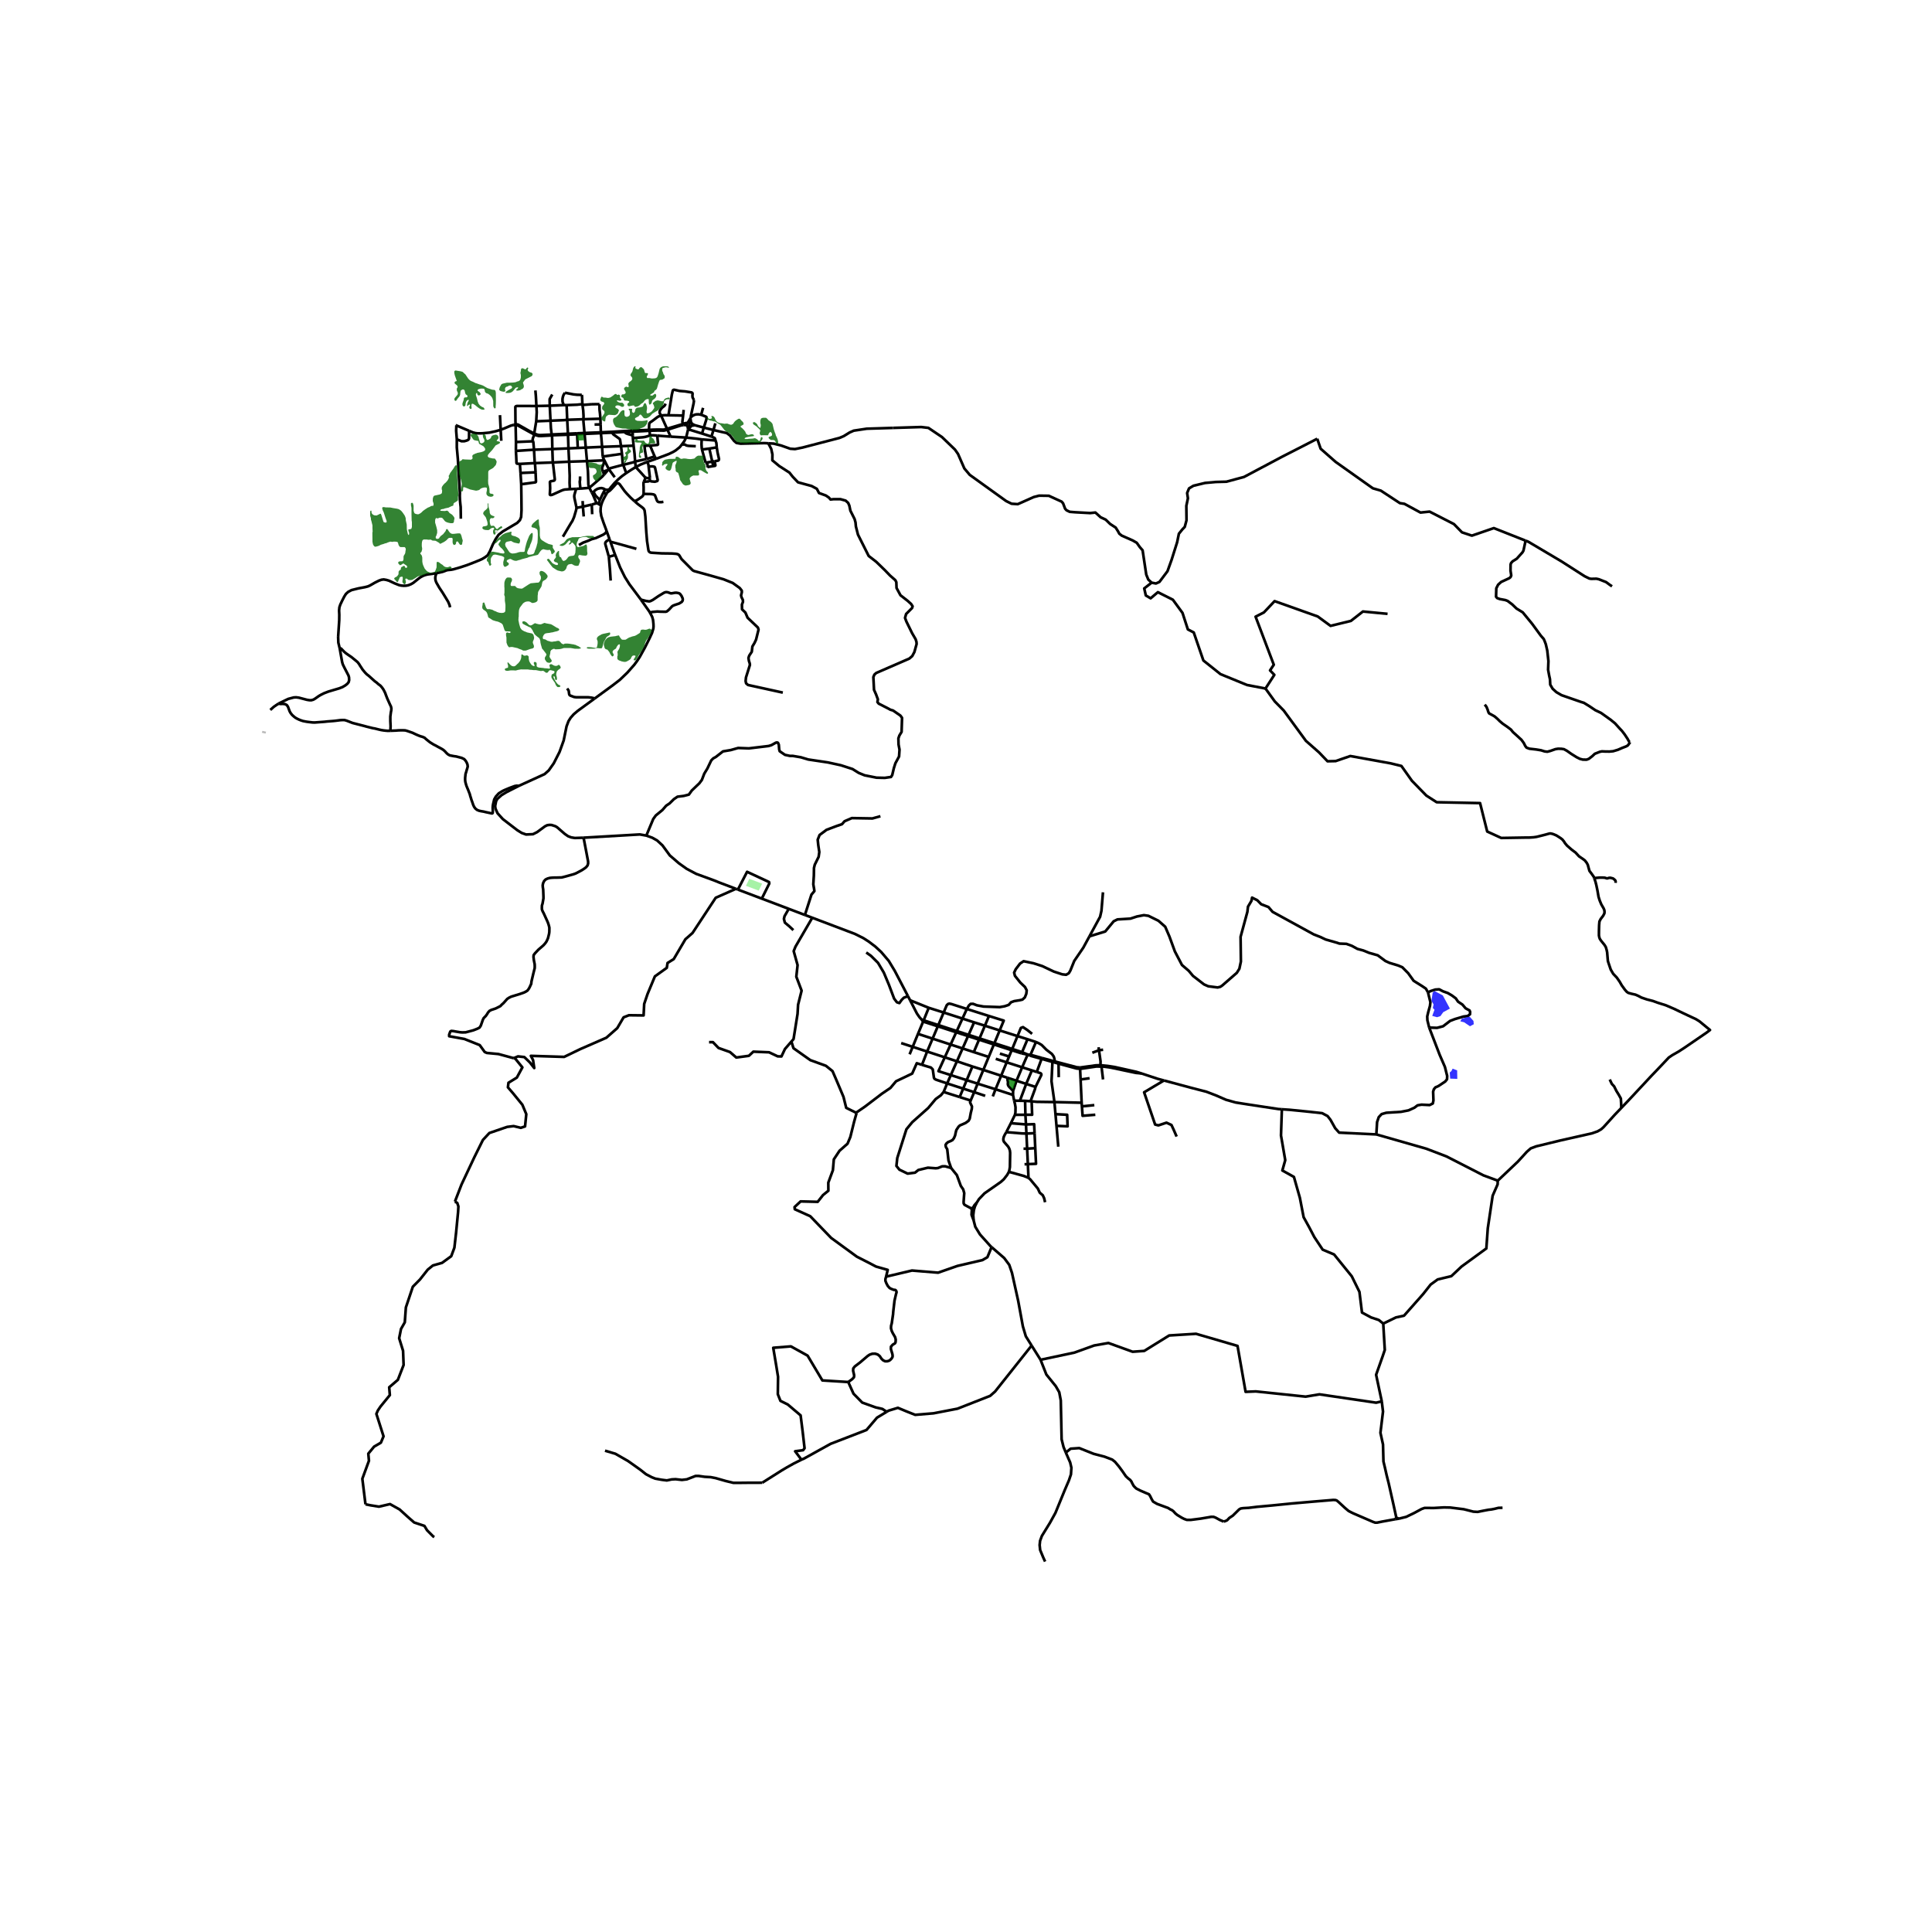<svg xmlns="http://www.w3.org/2000/svg" width="960" height="960" viewBox="0 0 720 720"><defs><style>*{stroke-linejoin:round;stroke-linecap:butt}</style></defs><g id="figure_1"><path id="patch_1" d="M0 720h720V0H0z" style="fill:#fff"/><g id="axes_1"><path id="patch_2" d="M90 590.679h558V136.52H90z" style="fill:#fff"/><g id="LineCollection_1"><path d="m256.759 159-.306.962M256.759 159l.304-1.724M256.759 159l.26.01.255-.05.23-.106M256.2 158.73l.255.176.304.094M169.799 158.424l.275.117M255.705 163.066l.72-3.002M255.705 163.066l-5.785-.348M261.505 163.75l-2.151-.298-3.649-.386M254.125 165.642l.868-1.194.712-1.382M244.465 171.001l4.681-1.763 1.649-.778 1.034-.621 1.513-1.222.783-.975" clip-path="url(#p85bb1297ee)" style="fill:none;stroke:#000"/><path d="m259.306 166.297-2.716-.132-.76-.143-.422-.251-.163-.108-.312-.012-.808-.009M226.401 183.421l-.302.489M226.401 183.421l.7-1.025M236.485 186.8l-1.474-1.357-1.392-1.458-.849-.969-1.84-2.552-.273-.213-.203-.137-.248-.042-.277.04-.197.09-1.857 2.043-.613.604-.86.572M217.357 312.192l-3.123.103-1.363-.22-1.16-.438-1.25-.873-2.84-2.467-.678-.4-1.373-.445-.8-.036-.846.117-.846.425-2.912 2.147-1.534.77-2.588.122-1.616-.583-1.6-.987-5.45-4.183-1.97-2.188-.76-1.702-.126-.957.354-1.803.461-.861 1.57-1.408 1.89-1.14 4.517-2.298M221.545 260.361l-6.196 4.523-1.542 1.304-1.148 1.308-.788 1.244-.735 1.953-1.069 5.262-1.544 4.275-2.153 4.229-1.869 2.654-1.554 1.382-9.633 4.392" clip-path="url(#p85bb1297ee)" style="fill:none;stroke:#000"/><path d="m145.483 272.336 2.144-.082.787-.068.956-.027h.864l.801.041.803.23 1.943.68.725.352.71.326.725.312.74.285.787.217.74.326.556.516 1.434 1.154 1.42.882.694.34.817.46.694.367.725.394.694.434.586.53.494.556.57.53.71.407.818.163.786.149.818.108 2.036.53.941.461.524.61.386.639.294.72.107.787-.185.692-.216.679-.185.678-.231.706-.154 1.439v.828l.077.705.216.8.2.68.648 1.56.586 1.507.185.72.232.705.2.679.262.719.432 1.263.309.65.447.625.632.516.787.326.833.176.833.136.833.204.772.162.817.177.694.15.185-.055.108-.15.031-.705-.046-1.249.062-.828.138-.692.37-1.56.618-1.073.524-.57.555-.611 1.404-.869.71-.339.74-.312.71-.299.786-.312 1.62-.597.71-.122.753.083M286.325 165.208l1.089 2.096.443 2.048-.027 2.194 2.548 2.121 3.822 2.462 1.219 1.536 1.967 2.072 5.096 1.39 1.94 1.048.803 1.56 2.548.927 1.136.78.609.707 1.136-.122h2.548l1.939.536.942.853.443 1.024.388 1.877 1.579 3.145.332 1.243.139 1.487.775 3.047 3.989 7.947 2.825 2.194 3.296 3.193 1.829 1.901 1.994 1.756.36.731.083 2.17 1.468 2.705 2.687 2.096 1.274 1.146.554.878-.194.633-2.216 2.219-.415 1.462.526 1.39 2.105 4.29 1.33 2.291.304.975.056.78-.831 2.998-.803 1.511-1.08.927-12.327 5.362-.692.61-.388.926.25 4.753.747 1.682.693 1.852-.166 1.024.47.585 3.657 1.877.692.39.997.292 2.743 1.9.609.83-.166 5.24-.831 1.365-.36 1.048.055 2.267.36 1.925-.166 2.56-1.358 2.51-.581 1.828-.61 2.584-.443.706-2.327.341-3.074-.072-4.432-.878-2.216-.902-2.3-1.438-4.348-1.413-4.82-1.048-7.34-1.097-2.77-.829-3.02-.512h-1.052l-1.828-.39-1.966-1.34-.194-.683-.139-1.755-.304-.706-.362-.144-.442.095-1.661.926-1.053.317-7.34.877-3.99-.146-2.77.78-2.88.487-2.659 2.072-.97.536-.747.756-1.44 3.022-1.164 1.926-.886 2.315-.942 1.267-2.826 2.706-1.08 1.51-1.911.488-2.327.293-1.357.926-1.579 1.56-1.302.877-1.385 1.609-2.465 2.023-.942 1.291-2.587 6.203M274.251 331.234l-6.373-2.415-1.594-.655-6.89-2.526-3.444-1.825-2.916-2.074-3.393-2.918-2.772-3.787-1.995-1.83-1.817-1.018-2.189-.788M217.357 312.192l21.099-1.22 2.412.426M343.422 379.916l.61.796M339.172 372.77l2.55 4.955.944 1.367.756.824M343.422 379.916l.795.334M356.35 384.697l-2.083 4.566M356.35 384.697l.209-.457M356.35 384.697l4.412 1.432M356.35 384.697l-6.856-2.219M382.978 393.013l-2.053 4.731M382.978 393.013l.917.41M382.978 393.013l-2.075-.909M382.978 393.013l.02-.013-.016-.007-.004.02" clip-path="url(#p85bb1297ee)" style="fill:none;stroke:#000"/><path d="m382.978 393.013.004-.02.016.007-.02.013M382.978 393.013l-2.264-.459M382.978 393.013l1.061.072M377.554 406.54l1.275-3.778M377.554 406.54l-.03 1.516M375.417 401.647l.08.908.124.515.018.391-.053.516.124.533.32.463 1.524 1.567M377.524 408.056l.421 2.13M377.524 408.056l-6.513-2.118M362.828 454.737l-.124-1.889.225-1.872.379-1.33.689-1.442M375.987 436.716l-.645 1.14-1.25 1.614-1.101.992-6.083 4.252-2.071 2.156-.84 1.334" clip-path="url(#p85bb1297ee)" style="fill:none;stroke:#000"/><path d="m361.95 450.344.63-.243.613-1.026.804-.87M369.534 464.757l-.406-.351-3.92-4.366-1.747-2.861-.633-2.442M361.95 450.344l.235.4-.119 1.982.762 2.011M387.786 506.755l-3.332-5.311M397.2 541.327l-.85-2.068-.714-2.861-.314-14.515-.573-3.039-1.27-2.223-3.53-4.376-2.163-5.49M514.944 522.245l-2.099.496-21.14-3.112-5.13.856L468 518.54l-3.803.156-3.007-17.116-15.479-4.512-9.995.622-9.288 5.757-4.334.311-9.022-3.267-5.307.934-7.341 2.645-12.638 2.685M126.013 237.302l.075 2.181.51 2.135M103.824 262.195l3.592-1.733 2.038-.538.89-.054 1.026.132 3.022.794.971.156.619.006.767-.203.604-.34 1.501-1.053.793-.454 1.11-.556 1.602-.616 4.075-1.213 1.202-.472 1.006-.592.794-.621.496-.628.184-.753-.048-1.04-.204-.687-1.528-2.947-.584-1.2-.251-.868-.544-3.066-.36-2.031M145.483 272.336l.077-1.67-.093-1.982v-1.655l.2-1.562.14-.719.046-.733-.155-.72-.339-.692-1.018-2.266-.509-1.29-.262-.746-.37-.76-.37-.68-.463-.65-.586-.68-.803-.596-.601-.543-.679-.489-2.252-2.023-.679-.529-.601-.584-.54-.637-.524-.639-.448-.706-.447-.665-.37-.624-.54-.706-.617-.53-1.728-1.41-.71-.476-1.28-.896-.601-.502-.695-.706-.57-.597-.499-.055M162.67 213.582l-1.277.23-1.97.25-.89.21-.835.305-.91.484-.7.496-2.064 1.656-.85.496-.998.394-.85.162-.862.036-.903-.072-.808-.167-1.78-.706-2.003-.95-.978-.287-.999-.173-.842.113-.937.329-1.462.73-1.907 1.093-.747.329-1.08.275-2.438.454-2.588.645-1.25.67-.842.777-.612.98-.727 1.417-.733 1.53-.34 1.022-.122 1.202.073 1.56-.025 2.103-.4 6.127M291.734 258.115l-12.974-2.846-.708-.608-.185-.845.135-1.35 1.466-4.67-.068-.579-.303-.934-.169-1.082.287-.875.943-1.423.237-1.987.791-1.32.573-1.23.927-3.723-.236-.77-3.842-3.663-.825-1.928-1.247-1.201-.05-1.78.387-.978-.034-.742-.505-1.023-.169-.682.286-1.127-.016-.637-.742-.964-2.628-1.898-3.435-1.376-1.066-.299-3.892-1.112-5.93-1.631-.359-.156-.285-.185-2.031-2.05-2.018-2.027-.193-.263-.591-1.01-.21-.293-.265-.203-.316-.15-.598-.12-1.542-.107-3.708-.047-3.837-.24-.456-.09-.38-.25-.231-.329-.116-.548-.475-3.152-.285-3.443-.34-5.679-.278-2.187-.146-.392-.262-.397-.51-.454-1.563-1.17-1.262-1.09" clip-path="url(#p85bb1297ee)" style="fill:none;stroke:#000"/><path d="m239.854 184.074-.271.7-.354.347-1.412.992-.645.376-.687.311M239.89 179.661l-.067.176-.016.869.054.786-.007 2.582" clip-path="url(#p85bb1297ee)" style="fill:none;stroke:#000"/><path d="m247.23 187.01-.747.125-.883-.006-.373-.126-.258-.227-.184-.335-.672-1.787-.238-.257-.38-.15-.822-.125-2.819-.048M241.984 179.12l-.17.193-.249.11-1.317.079-.212.052-.145.107" clip-path="url(#p85bb1297ee)" style="fill:none;stroke:#000"/><path d="m240.458 177.961-.077.558-.307.753-.183.39M100.73 264.574l.655-.586.693-.615 1.746-1.178" clip-path="url(#p85bb1297ee)" style="fill:none;stroke:#000"/><path d="m145.483 272.336-.941.027-.802-.068-.834-.095-.848-.136-.786-.176-1.59-.394-.786-.136-2.345-.583-.817-.23-4.335-1.114-.74-.285-.756-.299-.74-.285-.771-.217-.787-.014-.849.055-1.804.23-.833.082-2.253.176-.802.096-3.825.285-.817-.028-1.296-.149-.91-.122-1.265-.244-.771-.245-.726-.285-.74-.353-.679-.393-.586-.475-.586-.53-.555-.705-.355-.625-.648-1.737-.432-.625-.694-.352-.848-.082-.818.04-.69-.15M206.009 172.348l6.089-.285M206.009 172.348l-6.723.244M206.009 172.348l-.17-4.99M212.383 182.294l-1.905.146-.631.155-.725.288-3.221 1.46-.425.123-.322.024-.177-.072-.075-.13.123-2.306-.092-2.34.092-.159.2-.113 1.166-.23.203-.102.119-.152.044-.216-.016-.217-.61-5.39-.122-.715M193.746 172.884l5.54-.292M193.746 172.884l.238 3.389M192.257 168.037l.114 1.853.102 2.594.044.155.085.108.164.059.98.078M222.466 187.5l.625.348M222.466 187.5l-1.93.542M220.535 183.536l.492.95 1.095 2.599.124.22.22.194M236.122 166.093l-.275-2.827M236.122 166.093l-4.69.188M236.69 172.043l-.205-2.877-.363-3.073M224.016 188.364l-.925-.516M226.08 197.918l-1.202-3.246-.802-2.39-.26-1.694.037-1.287.163-.937M226.1 183.91l-.468.756-.803 1.525-.46 1.046-.353 1.127M241.99 160.193l.05.348M241.99 160.193l-6.29.294M246.383 154.892l-.62.16-.659.31-2.051 1.555-.833.551-.204.288-.083.315-.055 1.579.111.543M248.582 159.78l-1.06.3-.261.03-2.034-.03-1.956.042-1.282.071M199.286 172.592l-.278-4.995M199.597 176.015l-.182-2.7-.129-.723M212.098 172.063l6.65-.217M212.098 172.063l-.247-4.962M212.383 182.294l-.118-2.344.04-2.69-.207-5.197M212.383 182.294l2.321-.119M246.383 154.892l2.199 4.889M249.123 154.756l-1.384-.02-.821.047-.535.109M248.032 150.426l-.217.538-.265.328-.768.604-.469.532-.373.61-.115.395.006.418.552 1.04M254.58 154.887l.202-2.143M249.123 154.756l3.416.063 2.041.068M254.551 157.969l-.141-.364-.112-.418.282-2.3M205.585 161.951l.082.33M205.158 156.783l.145 2.777.282 2.391M205.585 161.951l-4.038.188-.73-.02-.727-.177-1.008-.389" clip-path="url(#p85bb1297ee)" style="fill:none;stroke:#000"/><path d="m211.654 161.641-5.352.244-.717.066M217.821 161.352l.03.347M217.821 161.352l-2.748.131M217.43 156.238v.854l.391 4.26M217.821 161.352l6.106-.233M235.847 163.266l-.04-1.064M242.227 162.269l-1.089.364-.788.209-.801.12-3.702.304M211.38 156.446l6.05-.208M211.38 156.446l.274 5.195M211.38 156.446l-.22-5.47M205.158 156.783l5.165-.218 1.058-.12M199.835 157.007l5.323-.224M199.835 157.007l-.753 4.546M199.908 151.314l.118 2.298-.19 3.395M217.43 156.238l6.325-.188M217.047 150.745l.298 2.197.123 2.057-.039 1.24M235.7 160.487l.059.386M235.7 160.487l-3.887.202-3.707.232M192.155 158.141l.006.295M199.908 151.314l-7.224-.027-.347.074-.18.111-.108.167.044 5.464.062 1.038" clip-path="url(#p85bb1297ee)" style="fill:none;stroke:#000"/><path d="m192.155 158.141-.37.084-.385.117M199.082 161.553l-1.889-.977-3.878-2.2-.32-.167-.413-.069-.427.001M211.654 161.641l.023.37M211.654 161.641l3.42-.158M223.755 156.05l.072 2.11M223.416 150.614l-.026.131.034 1.934.184 1.53.147 1.841M192.257 168.037l.034-3.312M192.257 168.037l6.751-.44M199.008 167.597l6.831-.24M198.686 164.446l.083.464.24 2.687M248.582 159.78l.165.364M254.551 157.969l-.899.294-5.07 1.518M242.04 160.54l.049.287.138 1.442M244.95 162.345l-1.7-.131-1.023.055M205.84 167.357l6.011-.256M205.667 162.28l.084.586.041 1.906.047 2.585M218.305 166.807l.443 5.039M218.305 166.807l-.453-5.108M218.305 166.807l6.077-.273M218.305 166.807l-2.987.144M219.633 181.795l-.289-.798-.08-.485-.125-4.083-.041-.879-.35-3.704M225.188 171.453l-.833.134-5.607.259M258.646 149.174l-.535-1.05-.068-.598.068-.777-.088-.31-.306-.192-2.472-.395-1.983-.155-1.983-.442-.184.018-.176.058-.127.123-.064.117-.35 1.463-1.255 7.722M211.851 167.1l3.467-.15M211.851 167.1l-.174-5.089M219.633 181.795l.902 1.741M225.15 176.842l-.759.83-4.758 4.123M216.292 182.09l2.604-.226.737-.069M226.876 174.83l-.336.398M226.876 174.83l2.21 3.02M226.876 174.83l-1.688-3.377M232.255 173.217l-.823.205-3.932 1.046-.624.362M198.686 164.446l-6.395.28" clip-path="url(#p85bb1297ee)" style="fill:none;stroke:#000"/><path d="m199.062 161.902-.028.327-.456 1.12-.074.395.034.293.148.41M228.106 160.921l.078.338M228.106 160.921l-.98.043-3.199.155M216.292 182.09l-1.588.085M216.177 177.547l-.013 1.303-.109.67.082 1.052.155 1.517M216.82 147.165l.084.45.143 3.13M211.16 150.977l3.862-.15 1.308-.145.357-.005.36.068M220.518 150.646l-2.792.225-.299-.039-.38-.087M231.432 166.281l-7.05.253M231.432 166.281l.362 2.846M228.184 161.26l.232.403.19.246 2.208 1.578.204.233.081.281.333 2.28M231.794 169.127l-7.182 1.025M232.255 173.217l-.13-.38-.081-.353-.25-3.357M249.92 162.718l-1.173-2.573M244.95 162.345l2.572.197 2.398.176M232.255 173.217l1.125 3.086M236.69 172.043l-.945.315-2.791.7-.699.159M236.69 172.043l.224 2.017M240.91 171.064l-.24.075-3.506.741-.475.163M264.353 167.174l1.079 4.868M264.353 167.174l2.756-.443M264.353 167.174l-2.748.353M262.967 172.425l2.465-.383M262.967 172.425l-1.362-4.898M263.737 174.036l-.144-1.092-.19-.245-.436-.274M223.416 150.614l-2.898.032M224.382 166.534l.23 3.618M223.943 161.428l.011.248.156 1.482.272 3.376M261.505 163.75l-.039.711-.034 1.148.082 1.304.091.614M266.294 171.894l1.335-.24.201-.145.092-.206.02-.299-.532-2.37-.301-1.903" clip-path="url(#p85bb1297ee)" style="fill:none;stroke:#000"/><path d="m266.653 164.15.315.951.061.592.08 1.038M225.188 171.453l-.416-.834-.16-.467M211.16 150.977l-1.214-.006M223.927 161.119l.016.309M223.927 161.119l-.1-2.958M266.653 164.15l-5.148-.4M265.133 162.703l1.08.462.154.128.088.147.198.71M192.29 164.725l-.13-6.289M265.432 172.042l.862-.148M265.432 172.042l.38 1.66M370.388 389.236l6.636 2.147M370.388 389.236l.194-.468M370.388 389.236l-1.927 4.654M370.388 389.236l-5.533-1.789M340.13 390.121l5.384 1.76M340.13 390.121l-4.284-1.398M340.13 390.121l1.982-4.828M340.13 390.121l-1.144 2.788M366.46 398.722l6.639 2.162M366.46 398.722l-4.079-1.268M366.46 398.722l2.001-4.832M366.46 398.722l-2.122 5.125M342.112 385.293l5.439 1.776M342.112 385.293l1.92-4.58M360.762 386.129l4.093 1.318M360.762 386.129l.204-.462M360.762 386.129l-2.028 4.592M358.734 390.72l4.17 1.369M358.734 390.72l-4.467-1.457M358.734 390.72l-2.116 4.791M385.91 405.074l-3.476-1.135M386.374 399.491l1.436.46.26.308.013.224-.04.246-.136.244-1.996 4.101M384.047 410.4l1.646-4.473.218-.853M378.83 402.762l2.095-5.018M378.83 402.762l3.604 1.177M378.83 402.762l-3.413-1.115M356.618 395.511l5.763 1.943M356.618 395.511l-4.527-1.48M356.618 395.511l-2.279 5.145M351.666 406.94l5.974 1.896M351.666 406.94l1.308-3.174M354.45 435.276l-2.25-.637-1.065.023-1.605.64-.814.081-2.906-.215-3.568.858-1.24.991-2.76.355-3.071-1.485-1.101-1.38.321-2.955 3.406-10.71 2.169-2.638 5.939-5.277 2.799-3.342 1.958-1.427 1.004-1.217M368.461 393.89l-5.557-1.801M199.597 176.015l-5.613.258M194.242 180.457l5.18-.69.172-.062.077-.066.049-.075.02-.2-.143-3.35M204.876 151.197l5.07-.226M204.876 151.197l-4.968.117M204.876 151.197l.282 5.586M205.806 147.025l-.774 1.356-.143.228-.048.275.035 2.313M199.523 145.507l.177 2.025.208 3.782M193.984 176.273l.258 4.184M162.67 213.582l.849-.153 1.467-.34 1.426-.539.482-.107 1.223-.12.87-.161 2.551-.735 2.57-.85 2.472-.955 2.078-.837 1.03-.466 1.117-.67.944-.73.82-1.47 1.086-2.534 1.087-2.056 1.087-1.578 1.576-1.243 5.334-3.157 1.014-1.04.46-1.163.141-2.507-.04-4.567-.072-5.147M199.082 161.553l-.02.35M214.866 189.262l-.774-3.563-.089-.663.048-.585.653-2.276M217.535 192.478l-.301-3.674M214.866 189.262l2.368-.458" clip-path="url(#p85bb1297ee)" style="fill:none;stroke:#000"/><path d="m209.78 200.022 1.874-3.168 1.182-1.984.461-.694.625-1.434.707-2.391.237-1.09M217.128 186.704l.106 2.1M220.535 188.042l-3.301.762M220.535 188.042l.152 3.6M339.172 372.77l6.94 2.806M339.172 372.77l-.796-1.524M346.112 375.576l5.56 1.753M346.112 375.576l-1.895 4.674M360.313 376.012l8.248 2.619M360.313 376.012l-1.632 3.577M351.673 377.329l1.142-2.7.485-.481.523-.129.784.168 5.706 1.825M406.003 348.951l-2.298 4.231-3.358 4.923-1.451 3.592-.575.984-.998.586-1.452-.16-3.145-1.038-4.325-2.049-3.236-1.038-3.69-.77-1.33.877-1.603 2.102-.605 1.277.302 1.198 1.996 2.5 1.754 1.677.636 1.224-.151 1.277-.545 1.357-.907.825-1.059.24-1.996.32-1.18.424-.876.985-1.513.505-1.814.32-6.049-.213-2.45-.452-1.452-.56-.907.028-.635.585-.778 1.304M351.673 377.329l7.008 2.26M351.673 377.329l-1.984 4.688M368.56 378.63l-1.521 3.621M372.553 384.009l1.515-3.66-5.507-1.718M358.681 379.59l4.346 1.412M358.681 379.59l-2.122 4.65M344.033 380.712l.184-.462M344.033 380.712l5.46 1.766M363.027 381.002l4.012 1.25M363.027 381.002l-2.06 4.665M367.039 382.251l5.514 1.758M367.039 382.251l-1.989 4.73M349.494 382.478l.195-.46M349.494 382.478l-1.943 4.59M372.553 384.009l6.642 2.118M372.553 384.009l-1.971 4.76M379.195 386.127l3.733 1.16M379.195 386.127l-1.977 4.786M384.636 385.278l-1.83-1.454-1.564-1.041-.791.305-1.256 3.039M347.55 387.069l6.717 2.194M347.55 387.069l-2.036 4.812M382.928 387.288l3.147 1.033M382.928 387.288l-2.025 4.816M364.855 387.447l-1.951 4.642M364.855 387.447l.195-.465M386.075 388.321l-2.036 4.764M393.074 395.56l-.114-.923-.251-.881-.693-.978-2.07-1.583-1.75-1.765-1.002-.606-1.119-.503M354.267 389.263l-2.176 4.769M377.024 391.383l-.968 2.342M377.024 391.383l.194-.47M377.024 391.383l3.69 1.171M345.514 391.88l6.577 2.152M345.514 391.88l-1.918 4.955M380.714 392.554l.19-.45M383.895 393.423l4.268 1.184M383.895 393.423l.144-.338M354.34 400.656l-4.602-1.469 2.353-5.155M388.163 394.607l4.053 1.146M388.163 394.607l.123-.338M388.163 394.607l-1.789 4.884M393.238 396.025l1.255.36M393.238 396.025l-.164-.466M393.238 396.025l-1.022-.272M375.16 395.895l5.765 1.85M375.16 395.895l-4.07-1.305M375.16 395.895l-2.061 4.99M375.16 395.895l.896-2.17M352.974 403.766l-4.123-1.393-.568-.313-.23-.411-.438-3.113-.675-.694-3.344-1.007" clip-path="url(#p85bb1297ee)" style="fill:none;stroke:#000"/><path d="m319.224 414.782.085-.3 3.011-2.063 6.342-4.826 3.171-2.148 2.093-2.483 6.025-2.873 1.706-3.858 1.94.604M362.381 397.454l-2.12 5.092M380.925 397.744l3.632 1.165M402.522 398.335l-.018-.506M402.522 398.335l.182 3.953M402.522 398.335l.623-.076 5.432-.805 1.924.032M394.493 396.385l6.742 1.824 1.287.126M384.557 398.909l-2.123 5.03M384.557 398.909l1.817.582M433.766 402.66l-2.38-.64-6.019-1.99M425.367 400.03l-1.918-.596-8.066-1.798-2.564-.398-2.705-.265" clip-path="url(#p85bb1297ee)" style="fill:none;stroke:#000"/><path d="m410.5 397.486.75.012 2.784.385 9.28 1.96 2.053.188M354.34 400.656l5.92 1.89M354.34 400.656l-1.366 3.11M373.099 400.884l2.318.763M373.099 400.884l-2.088 5.054M360.26 402.546l-1.312 3.149M360.26 402.546l4.078 1.3M352.974 403.766l5.974 1.929M382.434 403.939l-2.352 6.28M364.338 403.847l6.673 2.091M364.338 403.847l-1.28 3.163M358.948 405.695l-1.308 3.141M358.948 405.695l4.11 1.315M371.01 405.938l-1.03 2.658M363.058 407.01l4.098 1.38M363.058 407.01l-1.324 3.125M357.64 408.836l4.094 1.299M377.945 410.186l2.137.032M378.237 415.465l.183-.892.035-1.91-.197-1.203-.313-1.274M380.082 410.218l1.942.038M382.024 410.256l.115 5.182M382.024 410.256l2.023.144M384.465 410.43l-.418-.03M382.139 415.438l2.509-.001-.183-5.007M392.957 410.71l-6.626-.091-1.866-.189M354.45 435.276l-.977-2.813-.471-4.177-.489-.814-.14-.768.315-.537.593-.523 1.1-.46.593-.323.524-.69.437-1.014.244-1.137.21-.86.82-1.26.524-.49 1.187-.507.925-.415 1.117-.81.42-.788.386-2.108.387-1.544.062-.886-.706-1.532.223-.685M382.139 415.438l.215 3.617M382.139 415.438l-3.902.027M376.724 418.586l.714-1.473.8-1.648M376.724 418.586l-1.704 3.331M382.354 419.055l-1.443-.133-4.187-.336M382.354 419.055l.16 3.392" clip-path="url(#p85bb1297ee)" style="fill:none;stroke:#000"/><path d="m385.55 422.3-.157-3.355-3.04.11M375.987 436.716l.195-.732.183-1.062.086-5.269-.09-.842-.242-.76-.383-.71-1.602-1.847-.219-.579.014-.61.15-.62.316-.692.625-1.076" clip-path="url(#p85bb1297ee)" style="fill:none;stroke:#000"/><path d="m382.515 422.447-1.674-.053-5.821-.477M397.2 541.327l1.79-1.44 3.228-.225 5.357 2.136 4.022 1.051 2.88 1.096 1.047.825 1.466 1.744 1.277 1.732 1.318 1.923.897.837.679.501.462.586.353.74.543.968.897.897 1.413.74 2.186.944 1.196.501.448.718.543 1.11.517.884 1.48.86 4.137 1.536.787.507.68.317.536.43.7.777.727.585 1.664 1.016.882.442.972.352h1.521l3.668-.472 2.764-.466 1.148-.203.897.018.76.299 1.583.86 1.42.597M520.04 566.155l-4.993.907-1.855.382h-.713l-.91-.334-4.258-1.84-2.962-1.278-.89-.436-.902-.472-1.36-1.159-2.356-2.174-.645-.543-.49-.18-.828-.042-7.05.586-8.395.728-7.39.74-5.644.515-3.097.376-2.037.114-.877.13-.597.336-.965.955-1.392 1.368-1.29.849-.833.872-.621.283-.645.212M369.534 464.757l4.7 4.07 1.888 2.552 1.013 2.994 2.294 10.326 1.768 9.613 1.099 3.692 2.158 3.44" clip-path="url(#p85bb1297ee)" style="fill:none;stroke:#000"/><path d="m330.463 526.121.683-.414 3.478-1.051 3.293 1.371 3.15 1.243 6.847-.574 8.911-1.72 12.172-4.779 1.847-1.625 13.61-17.128M389.482 581.945l-.638-1.383-1.209-2.915-.19-1.84.163-1.589.68-1.84 3.001-4.874 2.038-3.691 3.45-8.435 1.59-3.703.747-2.222.163-2.462-.455-1.97-1.623-3.694M558.176 440.007l-5.373-1.997-13.774-7.057-7.492-2.862-18.618-5.327M477.714 413.395l2.995.203 7.474.75 4.541.498 2.034 1.082 1.088 1.415 1.75 3.121 1.474 1.635 13.85.665" clip-path="url(#p85bb1297ee)" style="fill:none;stroke:#000"/><path d="m532.622 382.95 3.884 10.103 1.971 4.556.844 3.368-.056 1.239-.676.841-2.533 1.684-1.126.496-.563.693-.28.891.112 3.269-.226 1.139-1.182.594-3.04-.148-1.464.247-1.182.892-2.195.99-2.815.545-5.46.347-1.746.495-1.07 1.139-.619 1.832-.28 4.602M604.223 412.886l-2.395 2.5-4.217 4.647-.883.807-1.367.794-2.104.736-11.777 2.653-7.635 1.864-1.331.31-2.065.777-1.44 1.267-3.35 3.665-7.483 7.1M515.494 493.268l4.736-2.303 3.003-.643 7.123-8.06 2.81-3.555 2.618-1.897 5.082-1.219 3.812-3.59 9.24-6.739.539-7.518 1.81-12.125 1.848-4.233.061-1.38M257.063 157.276l.227-1.391M257.063 157.276l-.241-.003-.235.05-.214.097M257.549 157.457l-.23-.12-.256-.061M257.725 158.664l1.236-.198M257.725 158.664l.135-.217.06-.24-.018-.247M257.725 158.664l-.221.19M257.902 157.96l-.127-.279-.226-.224M257.902 157.96l1.059.506M257.549 157.457l-.259-1.572M256.373 157.42l-.233.195M256.373 157.42l.917-1.535M256.14 157.615l-.132.208-.063.233.01.24.085.227M256.14 157.615l-.41.02-.495.11-.684.224M256.04 158.523l.16.207M254.729 158.385l.39-.006.92.144M257.29 155.885l.08-.372M258.961 158.466l3.322.892M256.2 158.73l.253 1.232M256.453 159.962l1.051-1.108M256.453 159.962l-.028.102M261.624 161.567l3.51 1.136M261.624 161.567l.659-2.209M256.425 160.064l.754.135 4.445 1.368M265.133 162.703l.753-2.445M262.283 159.358l3.603.9M261.263 154.55l1.738.688.17.104.105.12.05.118-.087.722-.244.8-.712 2.256M265.886 160.258l.703-2.498M286.325 165.208l-1.403-.077-8.93.202-1.539-.265-.911-.789-1.524-2.008-1.172-.885-1.797-.395-3.163-.733M490.888 163.51l-8.916 4.573-1.598.815-1.315.671-1.162.593-14.29 7.587-6.554 1.767-3.956.104-4.016.364-4.31 1.04-1.654.986-.708 1.716.295 1.974-.59 2.807.059 5.404-.65 2.443-.886.935-1.299 1.611-.649 3.17-2.067 6.548-1.535 4.261-3.012 4.001-1.299.572-1.594-.312M332.81 159.467l10.514-.323 2.658.312 5.078 3.43 4.842 4.677 1.122 1.612 2.362 5.404 2.008 2.39 13.581 9.77 2.008.988 2.302.156 1.654-.727 4.31-1.923 2.008-.52 3.602.052 4.783 2.183.532.623.767 2.027.532.572 1.18.571 1.95.156 5.668.312 1.949-.208 1.948 1.767 1.89.883 1.653 1.611 2.067 1.351.886 1.404.472.883.945.728 4.015 1.766 1.535.884 1.181 1.663 1.004 1.143 1.358 9.042.768 1.87 1.24 1.144M471.611 256.595l-6.883-1.317-9.877-4.038-6.385-5.092-3.591-10.447-2.195-1.141-1.995-6.146-3.592-4.916-5.586-2.81-2.694 2.283-1.796-1.054-.598-2.633 2.763-2.144M568.55 201.493l-11.84-4.685-8.181 2.81-3.691-1.23-2.993-3.073-9.079-4.653-3.392.351-5.986-3.248-1.695-.264-7.083-4.653-2.994-.878-13.867-9.834-5.586-4.917-1.275-3.71M606.393 410.623l-2.17 2.263M594.136 327.294l.438 1.286.327 1.267.414 1.978.414 2.408.435 1.369.59 1.422.864 1.494.278.687.068.634-.061.567-.448.86-.938 1.238-.455.908-.122 1.416-.061 2.2-.003 1.622.156.75.2.52.438.65 1.294 1.602.469.771.305 1.034.19.89.136 1.602.147 1.679.227.72.842 2.477.903 1.548 1.352 1.428 1.093 1.577.74 1.303 1.203 1.661.665.753.564.394 1.141.323 1.576.359 1.026.454 1.188.627 1.97.67 2.323.603 1.678.615 3.165 1.004 3.103 1.339 2.113 1.016 2.992 1.416 2.985 1.392 1.277.795 2.078 1.709 1.854 1.523-1.236.945-8.368 5.724-2.078 1.35-2.364 1.35-1.344.92-2.52 2.683-3.997 4.18-8.969 9.617M521.33 565.963l2.703-.669 2.974-1.434 2.785-1.505 1.114-.394 3.45.024 3.79-.215 2.283.048 5.094.633 3.545.896 1.603.095 2.173-.442 1.862-.346 1.195-.143 1.087-.216 1.453-.358 1.508-.036M520.04 566.155l1.29-.192M520.04 566.155l.325-.586M521.33 565.963l-.965-.394M515.494 493.268l.578 9.82-.819 2.414-2.418 6.835 2.109 9.908M520.365 565.57l-.489-2.247-.53-2.425-1.807-8.029-.8-3.19-.653-2.89-.516-2.145-.164-6.326-.957-4.352.957-7.92-.462-3.801M477.714 413.395l-.327 9.756 1.586 9.205-1.079 3.849 4.313 2.399 2.22 7.81 1.395 7.196 2.093 3.793 1.902 3.627 3.108 4.685 4.248 1.786 6.596 8.144 2.854 5.801.95 7.698 3.426 1.84 2.853.949 1.642 1.335" clip-path="url(#p85bb1297ee)" style="fill:none;stroke:#000"/><path d="m433.766 402.66 10.06 2.703 5.771 1.495 3.583 1.377 3.747 1.63 3.624 1.014 4.859.761 10.995 1.666 1.309.089M330.224 475.771l9.654-2.284 9.73.8 7.23-2.52 9.275-2.16 1.864-1.08 1.557-3.77M319.224 414.782l-.93 3.299-1.396 5.634-1.046 2.51-2.98 2.623-2.125 3.208-.349 4.044-1.712 4.63.023 3.02-1.978 1.6-2.001 2.54-6.366-.16-2.25 2.1.09.82 2.797 1.26 2.956 1.34 7.775 8.078 9.594 7 4.865 2.48 2.273 1.2 4.365 1.24-.605 2.523M316.118 515.042l1.477-1.072.638-.677.075-.496-.018-.413-.15-.661-.207-.876.056-.892.583-.728 1.954-1.486 2.855-2.43.733-.479.996-.33 1.052-.017.94.297.75.595.64.975.601.579.733.363.77.017.79-.232.488-.38.45-.496.301-.545.02-.48-.095-.61-.3-.992-.245-.86.038-.875.676-.744.827-.48.207-.445.056-.942-.225-.893-.883-1.52-.395-.843-.263-.942.038-.959.244-.892.488-3.371.076-1.041.47-4.082.563-2.446.188-.612-.028-.314-.142-.314-.187-.215-.263-.099h-.414l-.958-.38-.582-.297-.677-.76-.526-.992-.376-.959.02-.693.247-.835M383.282 438.95l-1.782-.72-4.075-1.134-1.438-.38M136.203 560.602l1.832.373 3.184.511 4.13-.956 3.586 2.007 2.934 2.677 2.467 2.164 3.836 1.276.978 1.625 2.282 2.294.422.247M191.454 394.356l.56.152 2.66 3.277-2.061 3.803-3.126 1.93-.2 1.697 1.862 2.165 3.525 4.33 1.463 3.51-.465 4.563-1.596.527-2.66-.644-2.395.293-6.65 2.282-2.394 2.574-3.193 6.435-4.788 10.18-2.46 6.377M136.203 560.602l-1.167-9.515 2.462-6.705-.24-2.646 2.154-2.616 2.53-1.473.991-2.376-2.666-8.359.547-1.263.99-1.473 3.48-4.264-.242-2.913 3.23-2.77 2.14-5.54-.202-5.29-1.454-4.688.687-3.445 1.413-2.486.403-5.54 2.585-7.707 2.664-2.7 2.898-3.678 1.925-1.555 3.416-.967 3.417-2.487 1.178-3.178.628-5.562.747-7.738.117-2.072-.432-1.313-.867-.476M302.71 342.019l-2.744-1.04M338.376 371.246l-4.897-9.381-2.259-3.758-2.848-3.35-2.207-2.026-2.395-1.818-2.017-1.298-3.145-1.57-15.899-6.026" clip-path="url(#p85bb1297ee)" style="fill:none;stroke:#000"/><path d="m294.936 388.157.795-.917 1.497-9.405.192-3.397 1.315-5.253-1.97-5.197.471-4.32-1.453-5.216.667-1.659 6.26-10.774M294.936 388.157l-2.407 2.773-1.309 2.779-1.398-.04-3.203-1.508-5.864-.239-1.67 1.549-4.691.634-2.347-2.037-4.279-1.523-2.076-2.158h-1.447M319.224 414.782l-3.864-1.923-1.012-4.07-2.643-6.272-1.448-3.339-2.46-1.984-5.807-2.11-6.287-4.452-.767-2.475M361.95 450.344l-2.501-1.345-.309-.513-.031-.548.233-3.303-.378-1.373-.893-1.303-1.469-4.017-2.152-2.666M330.463 526.121l-3.631 2.2-3.912 4.588-13.367 5.161-9.956 5.517-.924.394M284.084 552.559l7.281-4.6 1.956-1.158 2.527-1.41 2.825-1.41M316.118 515.042l-9.645-.6-5.505-9.235-6.231-3.453-6.573.525 1.11 6.607.683 4.204-.085 6.494.981 2.477 2.731 1.352 4.78 4.054.769 6.113.704 6.136-.551.727-2.968.403 2.355 3.135M330.463 526.121l-1.627-1.057-2.475-.562-5.036-1.802-3.243-3.303-1.964-4.355M227.101 182.396l.548-.802 1.325-1.536 1.398-1.4 1.41-1.207 1.598-1.148M236.914 174.06l-1.772 1.087-1.762 1.156M240.458 177.961l-.202-.263-1.928-2.12-1.414-1.518M241.125 172.159l-2.472 1.002-1.739.899M186.325 154.707l.266 5.463M186.591 160.17l.221 4.105M174.823 160.554l1.413.6.955.247.862.097 1.671-.02 2.609-.25 2.397-.52 1.861-.538M191.4 158.342l-1.093.31-2.323.986-1.393.532M210.547 146.363l-.508.779-.277.779-.14.752.01.942.1.404.167.38.047.572M332.81 159.467l-9.798.3-4.842.728-1.535.676-2.185 1.351-1.595.676-13.758 3.586-2.834.571-1.762-.124-3.443-1.22-2.75-.694-1.983-.109M191.454 394.356l-5.691-1.544-4.323-.41-.798-.35-1.863-2.575-5.719-2.282-5.67-1.03v-.587l.214-.588.214-.587.34-.208.833.068.786.149 1.62.271.848.068 1.28-.027.772-.203 2.098-.557.74-.285.818-.326.755-.393.463-.72.247-.692.262-.746.232-.678.34-.706.77-.774.478-.665.37-.637.54-.611.695-.366.848-.272.787-.271 1.727-.869.525-.556.617-.543.524-.584.91-1.017.663-.435.834-.407 3.038-.923 1.559-.542.755-.353.679-.434.494-.665.354-.652.556-1.221.092-.855.694-2.958.51-2.023.015-.719-.03-.76-.155-.76-.14-.706-.138-1.18.046-.706.494-.679 1.295-1.37 1.327-1.14.571-.502.632-.72.432-.61.324-.652.293-.705.386-1.561.093-.706.015-.855v-.732l-.17-.747-.231-.76-.278-.72-1.373-3.012-.462-.896-.263-.679-.015-.705.03-.76.217-.679.34-1.94v-.747l-.093-2.579-.14-.841-.046-.72.14-.76.385-.827.54-.57.71-.353.863-.245.818-.081.864-.04h.786l1.974-.055.818-.203.772-.204 2.73-.76.848-.299 1.234-.638.74-.393.664-.394.678-.448.648-.502.525-.678.2-.747-.03-.76-.602-3.19-.956-4.994-.239-.604M216.82 147.165l-1.73-.04-1.402-.152-3.14-.61M263.578 174.313l.159-.277M265.811 173.703l-2.074.333M266.294 171.894l.31 1.427-.001.125-.048.105-.096.056-.648.096M215.073 161.483l.016.357M215.318 166.95l-.23-5.11M244.465 171.001l-3.34 1.158M244.465 171.001l-.508-.944" clip-path="url(#p85bb1297ee)" style="fill:none;stroke:#000"/><path d="m241.724 173.924-.094-.795-.046-.139-.46-.831M517.103 228.765l-9.178-.878-4.49 3.512-7.581 1.843-4.789-3.51-16.062-5.707-3.99 4.214-3.093 1.58 6.784 17.909-1.397 2.107 1.597 1.668-3.293 5.092M594.136 327.294l-.18-.525-.814-1.153-.802-1.064-.34-1.225-.292-1.076-.441-.782-.652-.831-.747-.55-1.413-.956-1.26-1.378-1.528-1.15-1.67-1.464-.761-.905-.344-.574-.6-.762-.612-.49-.706-.466-.962-.607-.835-.35-.56-.212-.703-.155-.347-.006-.488.113-.938.266-1.277.329-2.22.55-1.135.161-1.467.096-1.678.012-8.885.146-5.242-2.404-2.658-10.59-16.17-.324-3.839-2.469-5.39-5.522-3.913-5.522-3.987-.975-15.062-2.728-5.464 1.884-3.027.065-3.175-3.314-4.873-4.288-8.269-11.304-3.323-3.379-3.476-4.821M274.251 331.234l.75.285M191.454 394.356l1.588-.676 2.363.26 2.067 2.013 1.625 2.079-.443-2.988-.812-1.56 12.404.39 6.054-2.922 9.672-4.223 4.061-3.572 2.363-4.027 1.994-.78 5.463.065.221-4.287 1.255-3.702 2.733-6.561 4.43-3.183.295-1.82 2.289-1.428 4.356-7.406 2.658-2.338 8.638-13.122 7.523-3.334M344.217 380.25l5.472 1.767M349.689 382.017l6.87 2.223M356.56 384.24l4.406 1.427M360.966 385.667l4.084 1.315M365.05 386.982l5.532 1.786M370.582 388.768l6.636 2.145M377.218 390.913l3.685 1.191M384.039 393.085l4.247 1.184M393.074 395.56l-.856-.232M402.504 397.829l-1.257-.11-8.173-2.16" clip-path="url(#p85bb1297ee)" style="fill:none;stroke:#000"/><path d="m410.114 396.973-1.694.04-5.916.816M409.56 391.392l.587 4.157-.033 1.424M410.5 397.486l.57 4.796M409.4 390.27l.16 1.122M407.074 392.331l2.485-.939M409.56 391.392l1.545-.186M403.199 412.313l4.62-.47M403.199 412.313l-.099-1.358M408.193 415.435l-4.741.39-.253-3.512M392.957 410.71l10.143.245M392.957 410.71l.39 4.5M392.216 395.753l-.346 7.212 1.087 7.744M402.704 402.288l.148 3.243.152 3.304.096 2.12M402.704 402.288l3.35-.465M394.493 396.385l.063 5.058M392.218 395.328l-3.932-1.059M392.218 395.328l-.002.425M394.397 427.34l-.673-7.766M393.347 415.21l.377 4.364M393.724 419.574l4.134.175-.16-4.306-4.351-.233M381.812 433.89l1.244-.05M383.056 433.84l.226 5.11M383.056 433.84l-.274-5.765M385.813 427.887l.28 5.829-3.037.123M389.477 448.035l-.349-1.471-.522-1.134-1.114-.95-.732-1.563-2.856-3.431-.622-.537M381.431 428.075h1.35M382.782 428.075l-.267-5.628M382.782 428.075l3.031-.188M385.813 427.887l-.262-5.586M382.515 422.447l3.036-.146M372.634 392.64l3.422 1.085M532.172 369.825l-.788-1.387-1.464-.99-3.096-1.932-2.027-2.823-2.196-2.229-1.52-.643-3.265-.991-1.52-.693-2.87-2.13-3.153-.892-2.196-.891-2.195-.595-2.083-1.139-2.027-.743-2.59-.099-1.013-.346-4.166-1.189-1.858-.892-2.533-.99-15.369-8.42-1.52-1.783-2.702-1.04-1.464-1.487-1.949-.984-.225 1.19-1.295 2.179-.225 1.931-2.533 9.312.113 9.212-.564 2.675-.957 1.535-5.404 4.705-.732.496-1.013.247-3.49-.445-1.577-.694-4.11-3.17-1.576-1.882-2.533-2.179-2.646-5.052-2.027-5.547-1.576-3.666-2.533-2.228-3.716-1.833-1.689-.247-2.59.495-2.42.793-4.841.297-1.408.693-3.152 3.814-5.886 1.803" clip-path="url(#p85bb1297ee)" style="fill:none;stroke:#000"/><path d="m411.044 332.536-.563 6.885-.506 2.23-3.972 7.3M532.622 382.95l-.675-2.724-.057-1.436.395-1.684.619-2.23.169-1.386-.901-3.665" clip-path="url(#p85bb1297ee)" style="fill:none;stroke:#000"/><path d="m532.622 382.95 2.928.099 2.251-.595 2.59-1.98 1.801-.694 3.21-.94 1.576-.2.844-.643.056-.891-.225-.545-1.464-.793-1.182-1.386-1.632-1.09-.845-1.238-1.464-1.09-1.52-.891-1.8-.644-1.408-.743-1.464.1-1.689.544-1.013.495M293.95 338.7l6.016 2.28M293.95 338.7l-10.053-3.81M295.655 346.625l-1.533-1.432-1.627-1.37-.354-1.37.236-1.017 1.573-2.736M328.105 304.179l-2.983.831-7.656-.131-2.735 1.18-.945 1.095-1.938.656-3.829 1.444-2.585 1.924-.696 1.75.199 1.968.397 2.625-.248 1.794-1.442 2.93-.298 1.226-.05 2.886-.199 3.194.298 1.75.1.787-1.094 1.312-2.435 7.58M275.002 331.519l8.895 3.371M283.897 334.89l2.8-5.635-.095-.54-8.185-3.819-3.415 6.623M322.818 354.969l1.769 1.245 2.618 2.594 2.17 3.653 1.887 4.503 1.958 5.188 1.038 1.37.92.29.826-1.162.825-.83 1.547-.574M433.766 402.66l-7.39 4.402 4.104 12.022 1.222.31 3.015-1.003 1.848.86.815 1.745 1.114 2.557M226.08 197.918l1.077 3.037M215.743 203.13l1.521-.884 1.929-.717 1.263-.574.7-.198.903-.239 2.737-1.26.697-.461.285-.314.302-.565M191.4 158.342l.448.076.313.018M242.216 178.072l-.09.808-.142.24" clip-path="url(#p85bb1297ee)" style="fill:none;stroke:#000"/><path d="m241.724 173.924.73-.098h.824l.662.156.194.384.97 4.535-.146.356-.921.27-1.292-.128-.761-.28M257.37 155.513l.795-.586.646-.329.632-.167.903-.03.917.15M262.013 151.991l-.5 1.826-.25.733M258.646 149.174l-.168 1.186-1.108 5.153M205.667 162.28l.665-.088 5.345-.18M199.062 161.902l.855.358.797.216.825.023 4.128-.218M242.164 166.064l2.811-.245.123-.056.097-.085.042-.11-.287-3.223M243.957 170.057l-.904-2.105-.53-1.333-.36-.555" clip-path="url(#p85bb1297ee)" style="fill:none;stroke:#000"/><path d="m240.91 171.064-.58-3.368-.15-1.555 1.169-.072.815-.005M240.91 171.064l2.13-.66.917-.347M254.551 157.969l.178.416M248.747 160.145l5.004-1.586.978-.174M192.16 158.436l.39.033.357.065.242.111 3.895 2.17 2.018 1.087M211.677 162.011l3.412-.17M215.089 161.84l2.763-.141M217.852 161.699l6.09-.271M223.943 161.428l3.156-.153 1.085-.016M228.184 161.26l3.656-.241.842-.032M235.759 160.873l.048 1.329M235.759 160.873l6.28-.332M235.759 160.873l-3.077.114M242.04 160.54l1.232-.056 1.967-.052 2.101.04.218-.022 1.19-.305M232.682 160.987l.631.504.714.269 1.263.358.517.084M223.827 158.16l-2.25.049M224.721 175.849l-.319-.956-.034-.568.245-.604.299-.723.19-.89.086-.655M174.823 160.554l-.023 2.407-.027.526-.244.395-.544.275-.93.263-1.046.018-1.331-.544-.272-.12-.163-.095M170.074 158.54l-.076 1.994.245 3.145M171.744 193.315l-.068-4.387-.122-1.064-.15-1.566-.054-1.53.04-1.112-.76-12.565-.394-4.376.007-3.036M170.074 158.54l4.749 2.014M225.15 176.842l.319-.347 1.07-1.267" clip-path="url(#p85bb1297ee)" style="fill:none;stroke:#000"/><path d="m224.721 175.849.979-.406.84-.215M224.721 175.849l.43.993M226.1 183.91l-1.324-.182M224.776 183.728l.72-1.31M224.776 183.728l-1.23 2.576M225.496 182.419l.666.15.42-.073.52-.1M221.081 183.447l.747-.772.85-.501.916-.24.618-.035.734.191.55.329M221.081 183.447l-.23-.024-.316.113M223.546 186.304l-.774-.783-.767-.76-.68-1.147-.244-.167M223.546 186.304l-.455 1.544M227.484 201.878l3.079.822 6.601 1.84M227.484 201.878l-.327-.923" clip-path="url(#p85bb1297ee)" style="fill:none;stroke:#000"/><path d="m229.277 206.847-.303-.77-1.49-4.2M229.277 206.847l-2.382.635M238.843 223.469l-.266-.375-4.007-5.35-1.698-2.695-1.78-3.598-1.815-4.604M226.895 207.482l.435 5.117.244 3.765" clip-path="url(#p85bb1297ee)" style="fill:none;stroke:#000"/><path d="m227.157 200.955-.833.52-.516.43-.23.377-.014.43 1.331 4.77M221.545 260.361l2.647-1.931 4.279-3.132 2.513-1.936 2.805-2.69 2.574-2.91 1.032-1.4 1.02-1.553 1.915-3.467 1.745-3.49.91-1.967.496-1.643.068-.742-.027-.962-.156-1.524-.306-1.1-.536-1.052-.305-.539M238.843 223.469l3.117 4.395.26.46" clip-path="url(#p85bb1297ee)" style="fill:none;stroke:#000"/><path d="m238.843 223.469 1.901.486 1.155.167.475-.09.91-.454 2.113-1.44 1.997-1.207.502-.21.462-.06.564.084.985.353.366.024 1.331-.227.564.006.815.16.435.246.577.783.408.915.054.442-.081.436-.327.455-.936.573-1.63.544-.612.24-.394.25-1.04 1.124-.603.55-.354.263-.407.108-1.889-.03-1.235-.072-1.916.18-.814.255M211.355 256.577l.543.753.068.263.136 1.052.143.365.258.203 1.433.538.767.101 4.53.006 1.176.138.842.179.294.186M162.67 213.582l-.353.965-.11.849.096.86.299.814 1.1 1.924 1.25 1.877 1.25 2.044.828 1.374.49 1.16.217.885M225.469 540.624l3.858 1.147 4.781 2.747 4.51 3.202 2.12 1.673 2.146 1.123 1.33.526 2.392.43 1.901.239 1.848-.383 1.412-.071 2.364.263 1.82-.216 1.807-.692 1.44-.562 1.141-.012 2.255.323 2.269.131 1.847.359 3.749 1.075 2.88.693h1.63l4.809-.048h2.798l1.508-.012M568.55 201.493l-.804 3.717-.366.634-2.12 2.367-1.562.98-.584.658-.163.526-.027 2.283.271 1.793-.25.616-.497.412-3.022 1.405-1.134 1.034-.666 1.327-.095 3.132.407.502.965.359 2.065.382.869.323 1.698 1.28 1.617 1.553 2.322 1.423 3.519 4.291 3.22 4.4 1.086 1.242.312.706.462 1.23.544 2.368.434 3.945-.122 3.203.407 2.223.286 1.291.108 2.057.897 1.53 1.4 1.267 1.928 1.123 7.404 2.57.91.275 2.078 1.279 2.16 1.459 2.16 1.028 3.627 2.593 1.562 1.28 1.722 1.897.859.914.957 1.232 1.155 1.742.323.615.258.413.173.16.136.058" clip-path="url(#p85bb1297ee)" style="fill:none;stroke:#000"/><path d="m553.32 262.578.652.854.455 1.118.19.67.306.62.618.33 1.433.8 1.053.903.91.903 1.08.914 1.725 1.19 1.345 1.021.733.914 1.508 1.357 1.678 1.542.394.532.496.7.51 1.027.475.64 1.066.406.964.108 1.57.18 1.813.298 1.344.418 1.006.12 1.175-.311 1.833-.645 1-.162 1.215.03.964.138 1.087.591 1.705 1.195 1.942 1.213 1.223.61 1.128.287 1.392.006.815-.31 1.263-.981.958-.896 1.881-.741.768-.156 1.229.054 1.542.018 1.399-.126 1.786-.537 1.637-.711 1.342-.518.628-.325.285-.335.489-.687.109-.254M600.762 218.504l-.822-.538-1.399-1.04-2.717-1.064-.91-.191-1.929.047-.693-.12-1.779-.872-8.558-5.487-12.376-7.339-1.028-.407M604.223 412.886l-.058-1.486-.122-2.008-.774-1.398-.884-1.434-.842-1.697-.869-.944-.774-1.613M594.136 327.294l.69-.124 1.358-.12 1.169.006.706.048.788.245.265-.03.482-.155.49-.048 1.031.25.55.431.334.34.108.413-.048.472M242.216 178.072l-.492-4.148M240.458 177.961l.5.152.835.094.423-.135" clip-path="url(#p85bb1297ee)" style="fill:none;stroke:#000"/></g><g id="PatchCollection_1"><path d="m534.593 369.33 3.096 1.635 2.646 4.902-2.477 1.338-1.07 1.485-1.238.397-1.802-.495.845-2.279-.62-.693.282-1.288-.788-1.337.45-3.07zM544.22 380.622l1.407.347 2.195 1.485 1.407-.742-.112-1.238-1.407-1.586-1.52.347-1.464.446zM540.447 401.968l2.646.099-.056-3.17-1.689-.643-.45.891-.62.544z" clip-path="url(#p85bb1297ee)" style="fill:#00f;fill-opacity:.8"/></g><g id="PatchCollection_2"><path d="m171.78 183.095-.033-.454.129-.427.032-.54.162-.995v-.54l-.323-1.48-.194-.511-.452-1.507-.032-.512v-3.952l.322-.342.485-.17.517-.54.792.1 2.342.084.242-.127.34-.313v-.27l-.097-.47.016-.213.096-.256.21-.213.776-.398.469-.128.242-.128 1.39-.27.807-.242.436-.241.355-.313-.016-.498-.097-.228-.484-.64-.194-.142-1.438-.81-.113-.242-.177-.739-.243-.142-.387-.043-.89-.185-.403-.298-.889-1.266-.113-.44.065-.213.55-.171.549-.1 1.066.285.484.54.259.44.097.47.485 1.663.129.185.258.057h.243l.225-.07.42-.242.194-.185.098-.214.048-.242-.017-.284-.5-.995-.049-.227-.048-.726.08-.213.243-.028.226.042.404.27.113.2.178.995.08.256.114.227.194.17h.258l.452-.212.469-.313.161-.157.259-.654.162-.184.516-.242.792-.185h.274l.21.085.227.114.193.157.114.184.129.441v.227l-.065.214-.34.44-.177.171-.113.213.178.143.55.113.452.17.08.185-.032.228-.226.2-.227.127-1.033.498-.178.17-1.195 1.607-1.147 1.251-.372.47-.177.483.048.227.161.199.178.157.258.1 1.244.283.744.029.323.398.258.412.13.427-.179.753-.177.455-.953 1.052-1.212.697-.242.157-.194.184-.145.228-.049.469v2.246l-.048.725.048 1.209.275.91.194.98.016 1.266.048.213.146.17.21.129.5.057.437.142.129.185.049.213-.114.199-.178.17-.242.114-.517.1-.824-.17-.21-.115-.404-.369-.129-.228-.08-.554.21-1.038-.017-.725-.113-.199-.29-.071h-.63l-.727.17-.566.256-.42.398-.258.143-.824.199h-.323l-2.1-.441-1.922-.782-.501-.07-.162.17-.032.938-.065.227-.13.185-.241.114zM182.877 208.444l.032-.213.21-.526.598-.81.227-.115.306-.085h.5l.227.043 2.116.498.679.355.129.185v.213l-.032.27-.323 1.223.016.953.194.468.145.185.178.143.242-.015.242-.085.711-.412.226-.2.113-.227.017-.284-.21-.27-.453-.327-.13-.228v-.213l.195-.228.274-.156.501-.213.291-.071.259.028.823.44.501.157.307.071h.517l1.002-.312.242-.029.824-.298 1.954-.498.63-.284 1.341-.355 1.713-.384.258-.114.162-.185.743-1.095.404-.44.226-.142.484-.2.905.228.776.1.775-.086.371.626.13.696.193.327.26-.085.209-.142.533-.526.097-.2v-.212l-.08-.214-.647-1.024-.032-.483.065-.227-.033-.227-.242-.143-.307-.1-1.05-.255-1.147-.583-1.39-.881-.452-.54-.097-.328-.145-.796v-2.601l-.049-.484-.242-.995-.08-1.308.016-.44-.146-.2-.274.057-.469.299-1.228 1.08-.355.427-.259.525v.456l.26.127.855.2.646.298.194.142.29.441.098 1.422-.048 2.075-.098 1.251-.242.825-.032.242-.388 1.208-.242.47-.242.824-.292.412-.193.142-.243.071-.662.128-.581.057-.259-.043-.242-.142-.146-.227-.08-.214.016-.227.145-.497.436-1.024.291-.427.258-.895.356-.782.372-1.066.21-1.323v-.838l-.033-.256-.129-.2-.242.086-.242.17-.356.399-.34.526-.807 2.018-.307 1.024-.355 1.408-.178 1.15-.08.214-.308.114-1.356.014-.582.128-.76.256-.823.157h-.291l-.242.042-.275-.014-.484-.157-.42-.284-.404-.526-.873-1.365-.161-.185-.226-.71v-.242l.129-.455.145-.2.194-.155.323-.128 1.373-.256.29.128.389.241.549.242 1.551.327h.226l.194-.156.21-.725v-.256l-.146-.47-.436-.44-.226-.142-1.05-.498-.517-.114-.55-.17-.21-.142-.129-.2-.048-.255.146-.754-.26-.07-2.083.54-1.066.568-.55.512-1.227 1.01-.97 1.236-.242.413.146.156.258-.114.404-.299.178-.156.307-.384.436-.34.21-.13.242-.013.113.199-.016.256-.63.881-.113.214-.032.255.145.257.598.753.678.597.598.782.194.412v.242l-.113.213-.259.057h-.274l-.953-.142-.679-.185-2.1-.37-.517.114-.226.142-.226.171-.259.412-.16.455-.389.74-.145.184-.243.64-.032.242.08.426.389.313.113.213.145.483.258.64.21.114.227-.142.177-.185.097-.242-.064-.213-.13-.185z" clip-path="url(#p85bb1297ee)" style="fill:#006400;fill-opacity:.8"/><path d="m205.057 210.32.872 1.11 1.26.838.679.356 1.389.327h.243l.5-.1.42-.242.226-.199.404-.597.242-.853.356-.426.258-.185.582-.128.582-.043.936.526.259.071.517.114.517-.028.242-.086.162-.185.129-.426.274-.668.049-.227v-.256l-.13-.484-.322-.426-.113-.213-.065-.256-.033-.228.033-.227.145-.2.21-.141h.275l.824.156 1.276.114.436-.2.13-.213.112-.44-.129-.796-.032-1.763-.178-.74-.29-.056-.89.568-1.922.44-.258-.07-.194-.256-.113-.256-.032-.526.161-.74.372-.667.048-.213.194-.413.162-.17.565-.228.824-.2.533-.07.824.028.469.256.468.156h1.082l.469-.085.21-.085.145-.213-.097-.214-.178-.156-.242-.057-2.18-.028-1.277.199-1.098.256-3.199.057-.242.113-.792.185-.581.256-.42.299-.598.782-.387.412-1.438.74-.162.17.226.184.598.1h.259l.258-.085.484-.228.437-.312.936-1.067.243-.213.226-.156.259.057.129.227.032.227-.113.228-.5.54-.065.2.242.056.484-.2.178-.184.275-.412.484.299.34.37.42.553.13.441v1.223l-.05.284v.44l-.048.285-.307.797-.193.155-.227.1-.242.057-.662.057-.647.156-.404.285-.322.483-.55.611-.485.242-.29.071-.242-.028-.501-.683-.178-.483-.194-.199-.274-.086-.178-.199-.162-.71v-1.294l-.29-.043-.469.512-.34.498-.145.583v.227l.08.242.017.242-.274.44-.469.583-.048.256.097.227.387.328.485.127.226.1.194.156.146.2.032.213-.097.185-.21.127h-.275l-.533-.156-.953-.512-1.292-1.564-.243-.1-.485.228-.048.214zM187.901 221.65l.097-.838v-1.649l-.048-.526.016-1.493.113-.483.242-.682.453-.597.225-.114.243-.057 1.018.043.242.1.258.383.065.2v.226l-.13.484-.225.412-.146.47-.032.497.113.256.226.113 1.325-.014.517.555.452.241.646.128.808.071.226-.042.226-.114 2.278-1.478.695-.37 2.407-.242h.387l.243-.142.194-.2.403-.681.146-.498v-.554l-.113-.441-.146-.185-.21-.44-.032-.299v-.484l.34-.384.257-.07.647.142.614.355.42.37.5.597.114.185.096.213v.27l-.048.213-.113.228-.501.611-.969.569-.161.199-.114.185-.08.255-.259 1.251-.08.228-1.083 1.734-.097.228-.08.298-.017.484-.097.597-.016 1.72-.08.213-.13.185-.178.17-.436.242-.791.2-.243.027-.323-.07-.468-.285-.469-.213-.55-.014-.338.028-.55.128-.226.114-.468.298-.21.185-1.147 1.522-.258.668-.098.468-.064.925-.016 1.28-.081.482v.47l-.048.284.307 1.564.387 1.336.113.199.404.554.194.157.743.44.824.299.226.128 1.922.412.453.427.096.241.21.939-.177.796-.13.198-.16.427-.017.483.388 1.024.016.526-.113.213-.178.17-.242.129-.857.199-1.55.568-.291.043h-.598l-.307-.057-.42-.256-1.034-.37-.5-.241-1.939-.427h-.581l-.598.114-.226-.142-.436-.64-.356-.967-.016-1.904-.145-.74-.016-.668.064-.227.162-.185.258-.07.242.042.194.1.227.056h.226l.258-.114.113-.213-.177-.17-.275-.072-1.082-.028-.275-.028-.242-.086-.178-.227-.097-.214-.598-1.82-.274-.411-.42-.299-1.066-.512-.97-.227-1.018-.327-1.68-1.066-.258-1.01-.242-.696-.324-.455-.436-.356-.532-.34-.323-.356-.114-.256-.016-.27.016-.469.114-.44v-.513l.096-.199.178-.142.226-.057.161.157.614 1.763.275.398.162.156.242.043.5-.03.243.03.856.199.242.1.485.283.695.256.42.228.84.256.953.085.727-.114.404-.284.097-.214.048-.213.048-1.237v-.995l-.225-1.52v-1.479z" clip-path="url(#p85bb1297ee)" style="fill:#006400;fill-opacity:.8"/><path d="m195.639 231.616.662.398.808.839.453.213.29.014.226-.085.275-.128.727-.469.226-.114.226-.028.21.128.905.227.614.086.517-.086.953-.412.226-.057.597.17 1.777.328.614.327 1.616.995.258.071.243.142.21.156.13.185-.017.228-.162.199-.226.128-.517.199-.63.127-.937.257-.565.07-.55.129-.969.099-.613.142-.388.284-.259.37-.226.455-.064.484.032.241.177.228.243.07h.242l.243.072.904.526.485.1.565.198.29.043h.534l.29-.1.582-.028.856-.2h.582l.194.115.161.156.63.697.501.255.242.043.42-.242.905-.028.776.057 1.34.227.29.015.26.113.549.114.42.256.484.156 1.05.697-.21.213-.646.1-1.421-.015-1.584-.27h-2.455l-.29.057-.518.185-.872.185-1.34.057-.292-.015-.225-.128-.26-.042-.258.042-.726.413-.26.44-.063.2-.017.483-.307 1.279.162.483.485.668.177.384.016.228-.145.199-.469.355-.242.043-.582-.071-.258-.114-.242-.156-.55-.825-.08-.242v-.483l.08-.227.324-.484.194-.497-.081-.213-.307-.44-.889-1.153-.355-.383-.469-1.621-.161-.767v-.285l-.113-.554-.194-.484-.323-.384-.242-.141-.695-.555-.565-.54-.275-.455-.065-.228-.177-.199-.21-.526-.485-.725-.372-.426-.678-.242-.517-.298-.517-.228-1.13-.611-.114-.227-.048-.242v-.213l.145-.17.469-.072zM218.82 241.198l.275-.029.872.015.533.056 1.341.242h.242l.26-.071.177-.484.161-.81.049-.469-.017-.71-.258-.64-.016-.526.372-.512.42-.327.5-.256.453-.284.565-.17 2.504-.527.13.2v.482l-.146.214-.437.327-.646.398-.161.199-.372.682-.08.228-.42.61-.243.655-.323 1.236-.145.427-.13.199-.338.057h-.405l-.581-.043-.243-.057-.532.086-.518.142h-2.31l-.533-.1-.177-.17z" clip-path="url(#p85bb1297ee)" style="fill:#006400;fill-opacity:.8"/><path d="m227.463 243.785-.21-.47-.259-.44-.662-.796-.29-.043-.324-.113-.355-.356-.307-1.038-.032-.54.097-.483.274-.682.436-.57.34-.383.177-.142.469-.256.775-.199 1.76-.199.502-.142.824-.142.274.583.63.824.259.17.274.043h.889l.258-.085.889-.569.452-.227.533-.142.21-.114.242-.071 1.05-.256.485-.241 1.228-.768.162-.157.242-.853.161-.156.259-.113.517-.043.743.1.29-.03.501-.098.21-.143.695-.185.226.1.388.284.08.441-.242.668-.355.782-.29.398-.211.469-.307.498-.387.497-.292.455-.274.668-.356 1.194-.274.683-.581.895-.275.498-.889 1.294-.436.895-.71 1.024-.534.128-.242-.157-.032-.227.42-.626.258-.483v-.228l-.242-.113-.34-.014-.323.028-.306.185-.324.469-.064.241-.259.427-.436.341-.97.54-.548.157-.55-.029-.855-.185-.307-.142-.485-.156-.259-.128-.21-.157-.177-.199-.097-.213-.016-.781.145-.441-.032-.91-.081-.213v-.185l.355-.654.146-.185.226-.455.194-.696.032-.668-.194-.171-.339.1-.243.227-.468.668-.145.426-.146.2-.678.426-.372.355-.129.2-.016.44.42.782.016.213-.129.214-.162.17-.21.114-.226-.128zM192.198 249.883l-1.034-.057h-.823l-1.067.17H189l-.516-.07-.21-.142-.146-.228.017-.255.177-.157.242-.113.534-.143.226-.1.032-.724-.21-.725v-.484l.242.015.453.526.194.17.129.185.614.455.533.114.323-.015.242-.07.452-.3.307-.34.566-.498.581-.767.323-.683.13-.469.08-.938-.032-.2.178-.184.258.085.372.299.21.085.242.057.76-.157.225.03.26.155.16.157.081.213.016.725.162.81.194.427.258.426.436.597.162.156.452.228.243.085.226-.028.048-.227-.29-.697-.017-.242.097-.227.194-.128.275.014.226.085.178.171.08.184.049.214-.033.924.34.341.258.085.5.114.502.015.258.056.517.029.582.114.92.056.953.114.146-.213v-.214l-.194-.668.016-.241.113-.2.227-.099.226-.057.242.043.937.512.55.099.226.014.549-.184.177-.157.227-.07.226.113.29.355.178.413v.213l-.113.199-.597.469-.227.128-.5.568-.179.669-.048.455v.241l.21.654.065.44v.527l-.178.185-.242.056-.178-.17-.113-.214-.064-.71-.13-.227-.242-.129-.162.185.016.213.63 1.28.68.98.484.47.436.185.194.127.145.185v.2l-.226.156-.259.085-.533-.014-.21-.156-.355-.413-.226-.426-.178-.512-.969-1.379-.275-.455-.145-.483.145-.825.404-.27.226-.042.307-.356.113-.213-.016-.27-.178-.185-1.13-.299-.259-.014-.274.057-.227.185-.436.597-.226.114h-.307l-.275-.043-.145-.199-.743-.483-.808.085-.275-.014-1.598-.313h-.84l-.857-.114-.662-.028-.646-.114-2.633-.014-1.083.185zM225.537 157.02l.122-1.017.095-.442.095-.203.231-.324.204-.143.557-.299.19-.024 1.712.12h.434l.19-.048.272-.131.38-.24.15-.155.312-.526-.135.06.285-.55.013-.192-.095-.19-.163-.192-.38-.263-.448-.227-.164-.167-.108-.18.027-.18.15-.215.38-.203.244-.024.476.036.271.06.245.107.584.324.244.035.272-.035.204-.085.15-.167.067-.191-.054-.442-.462-.514-.19-.096-.23-.024-.436.036-.597-.167-.421-.228-.163-.131-.11-.18-.026-.19.19-.037.883.203.448-.143.163-.132-.027-.215-.435-.55-.08-.167.053-.622-.054-.18-.177-.178-.203-.108-.259-.048-.19.132-.217.047-.285-.31-.19-.108-.218.036-.19.084-.38.263-.163.18-.992.68-.19.096-.639.156-.244.012-.951-.144h-.503l-.23-.036-.191-.095-.163-.144-.217-.036-.204.072-.326.933-.013.19.068.18.257.3.177.107.666.215.163.12.095.167.04.395-.72.908-.067.382-.014.407.054.251.11.167.637.55.082.18.014.251v.18l-.136.406-.951 1.399-.054.37.176.394.245.311.176.156.557.227zM219.125 172.19l.176.072.462.072h.68l1.67.323.204.048.353.263.693.215.448.024.408-.203.38-.132.204-.012v.191l-.367.228-.407.478-.095.191-.041.192-.014.597.136.73.123.406.095.634.027.299-.041.37-.23.347-1.088 1.267-.094.168-.3.31-.475-.107-.204-.084-.176-.143-.394-.526-.217-.395-.082-.67.082-.19.706-.455.312-.299.136-.203.15-.383v-.227l-.19-.574-.096-.179-.15-.132-.461-.226-.435-.049-.788-.011-.502-.084-.34-.37-.231-.42-.054-.179-.028-1.004zM246.683 173.328l.115-.523v-.423l.115-.254.384-.44.23-.185.308-.17.288-.084 1.287-.22 2.152-.034.211-.168.077-.559.366-.084.633.169.692.54.269.102h.288l.615-.135h.346l.653.05.614.12.961.067.288-.017 1.153-.186.23-.17.173-.219.538-.456.48-.237 1.556-.017.27.118.172.22.039.237v1.454l.192.609.442.76.115.508.02.27-.078.541.346.88.596.676.076.253-.192.22-.365-.05-.96-.542-1.153-.71-.71-.034-.173.237-.039.27.058.254.134.22.039.794-.25.187-.308.05-1.594-.017-.615.288-.518.422-.173.254-.077.27.403 1.556-.058.253-.153.254-.288.186-.346.085-.922.169-.307-.017-.539-.27-.25-.17-1.056-1.538-.307-1.302-.365-1.234-.135-.237-.307-.135-.327-.203-.172-.237-.077-.338v-.558l-.116-.507v-.845l.231-.49.192-.542.096-.558-.288-.017-.576.288-.519.32-.154.255-.441 1.792-.174.524-.345.44-.327.067-.653-.203-.557-.422-.115-.27v-.288l.096-.27.653-.88-.212-.22-.364.017-.596.136-.25.135-.192.236-.269.152zM229.482 159.14l.711.212 1.793.342 1.309.042.888.214.533.057.29.099.841.142.404.015h1.066l.759-.228.404-.27 1.39-.57.613-.397.113-.2.469-.582.258-.881v-.47l-.29-.057-.615.157-1.162.128-1.616-.057-.29-.071-.485-.213-.259-.427.097-.242.178-.156.937-.483.274-.214.259-.384.21-.142.226.029.194.142.824 1.023.242.143.323.056.469-.014.694-.27.404-.299.242-.113.921-1.024 1.212-.753.485-.242.468-.313.162-.199.597-.554.242-.143.356-.313.533-.782.242-.81.065-.455.258-.384.695-.383.226-.058.533.03.275-.058.161-.156-.032-.228-.178-.185-.242-.042-.274.042-.792.228-.404.284-.162.185-.225.484-.178.17-.566-.014-1.26-.299h-.323l-.517.128-.275.128-.242.17-.452.356-.162.2-.048.227.275.398.113.242.194.753-.081.27-.404.598-.533.64-.501.34-.582.27-.565.1-.194-.242-.048-.483.177-.952-.016-.768-.274-.896-.26-.384-.16-.17-.259.142-.307.426-.145.47-.13.227-.177.156-1.163.284h-.34l-.549.1-.403.327-.146.228-.226.938-.13.185-.242.185-.274.043-.356-.37-.048-.455.064-.27v-.228l-.145-.199-.872-.028-.243.113-.048.213.177.214.194.156.13 1.223-.13.498-.145.184-.258.214-.469.184-.274.029-.34-.114-.258-.17-.113-.228-.08-.512v-1.222l-.13-.2-.259-.042-.258.043-.226.099-.226.142-.372.37-.598.867-.791.84-.436.298-.582.242-.307.412-.064.213v.64l.113.498.274.682zM233.28 172.06l.067-.228.653-1.04.04-.957-.068-.179.014-.227.095-.191.652-.55.204-.072.15-.12.067-.203-.095-.382-.217-.335-.422-.227-.067-.765-.15-.155-.23-.036-.15.394-.014 1.207-.122.168-.312.263-.34.215-.122.167.068.18.312.478.041.18-.23.31-.164.12-.448.12-.38.239-.014.19.081.814.136.167.231.036.19-.12.15-.167.176-.072.028.191-.286.311-.23.347.026.37.204.06.19-.047zM238.577 169.632l-.067-.203v-.203l.067-.18.34-.203.407-.095.19-.096.137-.156v-.394l-.218-.849-.054-.382.068-.383.19-.334.543-.347.204-.06.462.024.666.095.38-.131.747-.49 1.114.012.217-.036.163-.108.041-.203-.04-.24-.598-1.123-.612-.442-.068-.371-.108-.18-.218-.095-.217.036-.163.143-.122.18.027.203-.068.215-.054 1.28-.272.753-.15.13-.244-.035-.408-.179-.394-.24-.203-.37-.272-.334-.217-.048-.53.048-.815-.012-.49-.048-.406-.215-.028-.395-.203-.096-.245.084-.353.239-.081.168.054.37-.177.359.177.095.842.144.883-.024.38.048.204.036.122.155-.04.18-.245.322-.204.37-.204.778-.013.825-.272 1.47v.562l-.054.347.027.167.204.347.15.12h.203l.19-.108.122-.155-.013-.18z" clip-path="url(#p85bb1297ee)" style="fill:#006400;fill-opacity:.8"/><path d="m237.939 151.328.353-.239.625-.597.72-.43.543-.706.353-.335.394-.203.19-.06.517-.036.122.143.04 1.34.19.55.232.023.34-.25.244-.311.231-.85.244-.31.625-.43.313-.323.23-.371.082-.227.028-.395-.123-.37-.163-.156h-.244l-.435.287-.326.299-.218.048h-.312l-.421-.096-.014-.18.19-.155 1.155-.741.123-.155.108-.395.625-.478.15-.156.19-.346.434-1.507.34-1.004.245-.526.176-.096.788-.107.747-.467.109-.167.054-.43-.068-.407-.408-.61-.244-.789-.204-.358-.027-.563.081-.382.11-.155.869-.228.393-.06.979.18.122-.155-.122-.156-.394-.191-.422-.084h-.882l-.666.144-.435.203-.203.155-.3.37-.094.18-.38 1.578-.259.825-.217.55-.34.347-.244.108-.435.095-1.019.048-.978-.18-.706.013-.136-.18-.068-.227.014-.239.34-.538.094-.43-.054-.18-.218-.06-.787-.023-.19-.43-.231-.826-.122-.191-.666-.634-.204-.095h-.231l-.204.083-.19.144-.285.359-.082.191-.298.024-.258-.06-.462-.168-.19-.167-.041-.394.122-.407.014-.203-.204-.048-.693.897-.34 1.303-.23.418-.38.526-.096.383v.191l.109.18.53.657.04.515-.068.179-.434.526-.544.359-.326.382-.095.204-.013.19.122.67-.014.383-.204.143-.23-.036-.218-.131-.217-.036-.258.072-.367.25-.122.156-.082.18v.203l.055.191.434.694.095.418v.203l-.135.18-.435.275-.218.048h-.475l-.176.143-.11.167-.04.168v.55l.584.215.231.335.177.561.15.12.244.06.733.036.231.048.448.143.123.143v.192l-.123.155-.339.24-.15.19-.054.192-.014.215.055.18.244.299.258.06h.272l.978-.24.516-.048.204.048.177.359.163.12.448-.037.408-.095zM263.73 155.428l.21.427.177.156.226.1h.275l.484-.128.178-.142.016-.27-.129-.228-.065-.213.194-.128.242.028.517.284.275.399.404.91.517.597.42.227.565.2.275.056.275.015 1.243.213.533-.072.501.015.243.057.274.156.743.2h.258l.21-.086.437-.27.404-.626.34-.384.661-.512.63-.355.259-.028.226.07.484.555.68.654.241.654-.08.228-.436.284-.501.256-.146.199.08.227.599.484.565.583.517.654.21.554.13.228.16.17.502.256.226.014.985-.255.566.014.21.1.29.383-.145.185-1.6.214-1.114.227-.484.213-.194.17.08.214.243.057.84-.014.242-.057 1.648-.1.565-.128.243-.014.242.085.63.356.468.497.194.114.259-.142.161-.2.243-.91.145-.184.242-.014.194.142.049.242v.227l-.162.399-.34.383-.42.64-.274.1-.274.028h-1.18l-1.26-.085h-1.05l-.76.17-.871.014-.485-.042-1.082-.185-.808-.057-.485-.17-.452-.342-.372-.44-.743-1.095-.791-.939-.42-.37-.679-.412-.29-.113-.89-.597-1.372-1.764-.323-.355-.469-.256-1.357-.867-.242-.1h-.242l-1.018-.284-.258-.014-.259-.071-.775-.341-.178-.157-.226-.426v-.27zM281.476 157.522l.34.203.149.143.245.287.244.586.407.466.353.24.177-.072.122-.802v-.215l-.176-.777.027-.848.19-.646.122-.156.503-.203.217-.036h1.02l.19.084.461.43.204.287.163.144.68.478.366.323.407.526.49 2.032.217.67.271.765.096.155.176.694.408.825.258.645.203.825v.359l-.122.359-.109.155-.23-.012-.177-.12-.135-.155-.245-.598-.231-.334-.177-.132-.203-.084-.231-.036h-.693l-.231-.047-.557-.407-.231-.346-.014-.18.136-.155.693-.275.38-.215.069-.192-.014-.466-.082-.227-.326-.418-.19-.096-.407.346-.231.347-.136.418-.123.156-2.078-.012-.244.048-.3-.012-.176-.131-.136-.168-.135-.395-.014-.203.082-.383.135-.358-.013-.192-.122-.226-.272-.347-.449-.37-.271-.324-.38-.31-.952-.634-.163-.167-.081-.18-.027-.383.15-.119.624-.024zM167.207 177.344l.353-.574.136-.371.122-.203 1.25-1.71.34-.61.244-.322.15-.132.23-.012.19.06.11.167.053.192-.04 2.307.285 5.38.217 2.94-.163.682-.013 1.256-.272.322-1.209.754-.204.334v.395l-.068.191-.434.203-.204.036-.842.406-.177.12-1.427.31-.242.07-.226.143-.34.014-.533.114-.21.114-.16.17-.05.214.307.07 1.422.072.808-.157.258.143.34.312.274.412.921.598.21.184.614.768.129.44v.228l-.146.498-.031.483-.05.213-.128.228-.227.142-.258.043h-.581l-.582-.114-.34-.07-.597-.2-.501-.284-.21-.214-.662-.838-.21-.2-.259-.127-.775-.015-.243.143-.549.142-.274-.071-.226-.128-.162.27-.178.469-.016.995.5 1.706.26 1.123.015.995-.274.953-.113.256-.145.185-.017.526.146.199.194.114.242.028.29-.028.26-.1.177-.142.08-.214.453-.554.985-.767.275-.398.194-.171.129-.228.194-.213.13-.242.16-.511.227-.086.242.029.565.867.356.426.194.185.468.242.259.042.565-.014 1.47-.17h.646l.227.043.29.426.178.469.242.953.227.668-.033.47-.08.212-.114.782-.129.185-.29.071-.259-.028-.21-.157-.727-1.066h-.34l-.21.142-.08.256v.228l-.08.241-.146.228-.291.142-.29.07-.356-.397-.146-.626.033-1.208-.065-.256-.178-.17-.387-.029-.582.028-.258.071-.388.327-.372.413-.533.412-.484.313-1.292.654-.275-.029-.162-.27-1.308-.768-.259-.057-.888-.056-.259-.071-.42-.285-1.017.057-.356-.085-1.147-.029-.29.071-.243.143-.129.227-.145.512-.065.668v.91l.129.725v.455l-.21.782-.113.199-.355.355.016.256.452.569.113.213.146.683.016 1.535.145.796.178.512.533 1.194.5.611.389.398.274.171.76.341.242.043.274.028.323-.028.84-.128.162-.185.339-.64.323-.91.033-.213.016-1.62.177-.37.55.142.226.114.694.568.517.299.614.583.436.227.582.114h.242l.258-.043.485-.199.259-.028.242.042.307.356-.097.199-.178.156-.565.185-.856.085-.55.114-.21.114-.16.185-.47.241-.807.157-.792.042-.517.114-1.017.313-.356.043-.5.156-.517.071-1.729.071-.242.086-.42.27-1.276.383-1.293.299-1.115.71-.937.541-.258.071-.355.057-.679-.029-.258-.07-.21-.157-.178-.199-.242-.085-.242-.029-.21.114-.017.213.194.697v.455l-.161.426-.146.171-.274.028-.21-.128-.34-.384-.113-.213-.048-.469.113-.455.032-.782-.064-.227-.178-.185-.63.142-.259.17-.258.712-.145.199-.21.654-.194.156-.291-.086-.695-.81-.21-.185-.08-.227.145-.227.178-.171.5-.242.388-.312.42-.64.032-.98.291-.428.178-.17.259-.071.096-.214.033-.426.08-.2.146-.198.452-.2.178-.156.21-.085.242.014.161.228.162.426.29.072.243-.03.162-.184v-.242l-.065-.227-.162-.185-.807-.497-.162-.185-.242-.057-.242.1-.469.327-.484.227-.582-.583-.113-.227v-.242l.113-.213.178-.142.517-.072h.565l.29-.085.162-.185.146-.483.016-.952.048-.242.081-.213.307-.484.194-.398.13-1.01.096-.27-.08-.525-.178-.285-.194-.17-1.583-.014-.227-.114-.323-.427-.129-.27-.145-.554-.178-.455-.226-.1-.307-.07-.388-.03h-.727l-.226.1-.92-.113-.291.127-.566.17-.533.257-.533.114-.598.227-.937.27-.71.37-.34.128-.856.227h-.323l-.242-.156-.194-.213-.29-.484-.195-.98-.032-3.47.097-.27-.065-1.35v-1.023l-.387-1.579-.162-.512-.048-.668-.242-.739-.033-1.479.033-.213.096-.213.21-.128.162.17v.441l.048.228.081.213.145.213.162.17.226.143.21.128.258.085.55.057.29-.014 1.357-.668.194.113.178.441.775 2.46.194.185.501.127.275-.014.194-.142.016-.44-.468-1.294-.599-1.891-.355-.725-.048-.228-.113-.227-.065-.484.081-.199.226-.128h.355l.614.114 1.777.043.873.185 1.631.27.566.156.258.128.646.44.356.413.339.426.646.953.21.483.178.555.032.725.355 1.607.033 1.62.048.427.34 1.464.112.213.178.2.13-.185.048-.484-.049-.298-.177-.456-.081-.483.08-.227.55-.043.5-.142.211-.696v-1.806l-.097-.64-.049-2.133-.016-2.544-.194-.953v-.74l.226-.156.227-.042.226.114.097.199.21.753v1.92l.242.753.145.199.243.142.21.085.613.128h.243l.258-.057.436-.241.436-.299.695-.682.808-.583 1.002-.64.516-.185.728-.412.791-.1.08-.511v-.27l-.306-.967.032-.981.226-.697.146-.185.226-.142 1.987-.44.468-.214.178-.142.145-.199.098-.938-.098-.2-.064-.27v-.525l.048-.242.081-.199.485-.697.533-.54.258-.185.355-.384.356-.412.274-.44.307-.683zM186.4 196.328l-.461.263-.42.442-.204.108-.218-.012-.19-.132-.68-.932-.23-.107-.231-.048-.666.095-.19-.155-.136-.215-.122-.419-.136-.765v-.61l.136-.394.285-.347.652.024.204-.024.326-.227.109-.179.04-.18-.15-.143-.461-.12-.638-.322-.163-.156-.231-.347-.123-.418-.013-.43-.15-.765-.244-.79-.081-.597v-.586l-.082-.191-.19-.132-.041.192.04.191.014 1.076-.108.37-.258.323-.476.443-.177.107-.434.466-.109.168-.122.406v.227l.122.228.734.92.109.167.162.407.408 1.243.095.646v.406l-.054.18-.15.167-.217.12-.666.155-.475.048-.204.107-.109.168-.081.406.272.311.353.203.543.132 1.087.06.408-.192.53-.43.19-.096.434-.143.407-.024.15.12.013.179-.04.203-.231.31-.109.36v.597l.19.598.163.143.218.036.19-.072.136-.13.054-.216-.285-1.017.176-.13.394-.049.204.12.217.024.38-.168.87-.633.38-.18.123-.143.013-.18-.135-.19-.164-.144-.217.012zM170.224 141.93l-.71-1.994-.212-.914v-.592l.154-.236.307-.135 1.863.304.615.17.25.117.46.457.5.423.96 1.454.366.422.441.39.5.27.538.203.999.507.346.085 1.152.422.577.135.25.136.345.084 1.69.981 1.788.592.653.084h.268l.212.203.134.237.116.592.026 2.933-.028 1.327-.068.777v.598l-.094.167-.204.06-.204-.024-.326-.586-.054-.227-.028-1.924-.298-.993-.109-.215-.258-.383-.53-.562-.639-.49-.217-.108-.244-.047-.231-.096-.218-.132-.326-.37-.094-.598-.136-.418-.204-.132-.285-.06-.775-.012-.693.156-.23.072-.177.107-.122.18-.055.203.109.155.652.442.367.527.04.179-.08.191-.123.156-.394.19h-.231l-.38-.298-.136-.598-.245.036-.136.167-.068.371.014.192.421 1.303.231 1.016.312.825.53.705.788.562.462.167.177.132.136.18.176.394-.15.155-.53.012-.543-.107-.638-.335-.815-.562-.163-.167-.38-.263-.15-.18-.788-.514-.258-.084-.217-.023-.177.12-.08.37-.015.418.082.765-.095.192-.218.083-.217-.036-.19-.131-.163-.383v-.227l.217-.37.109-.37-.204-.144-.272.107-.217.156-.204.334-.217-.12-.055-.19.123-.646.217-.574.082-.167.108-.108.136-.359-.054-.179-.258.024-.421.287-.122.167-.19.347-.177.73v.405l-.204.335-.163.144-.218.048-.38-.18-.163-.358-.04-.407.095-.43.366-1.005.136-.812.163-.108.231-.084.598-.024.176-.107.123-.168.013-.191-.054-.24-.584-.418-.19-.406-.218-.992-.122-.18-.176-.155-.231-.096h-.231l-.49.275-.163.132-.095.167-.122.658-.054.705-.109.37-.122.24-.286.382-.217.216-.76 1.064-.218.072-.217-.084-.136-.144-.081-.191.013-.442.136-.251.992-1.172.149-.443-.068-.454-.285-.597-.055-.407.028-.454.23-.359.055-.191v-.192l-.204-.382-.72-.598-.15-.155-.04-.18-.095-.06.217-.37.177-.132.19-.072.19-.023zM196.374 137.05l-.343.462-.16.11-.194.03-.73-.362-.378-.06-.183.08-.08.131-.148.1-.046.664-.171.795.171.763v.865l-.194.824-.331.403-.32.191-.571.14-.468.222-.206.05-.845.11-1.394.06h-.914l-1.565.353-.354.19-.126.111-.183.272-.056.17-.275.423-.068.17-.229.865.103.192.229.251.365.151.48.13.628.1.217-.06.286-.21v-.191l-.103-.372-.012-.362.15-.352.125-.151.354-.211.342-.07.491-.292.366-.06h.195l.17.05.16.12.298.403-.012.2-.206.302-1.267.694-.788.523-.103.14-.023.302.171.05.594.01.628-.05.629-.15.148-.142.32-.17.251-.251.902-1.086.115-.111.194-.08.354-.08.172-.01.148.05.012.16-.332.413-.33.23-.092.131.068.141.149.08.194.03.4-.01.662-.15.32-.171.137-.131.548-.251.389-.563.011-.201-.011-.432-.286-.956-.011-.17.765-1.046.126-.12 2.307-1.177.24-.251.114-.312.012-.332-.32-.392-.606-.161-.365-.201-.309-.241-.194-.292-.057-.17.035-.151.17-.292.035-.15-.057-.152-.126-.13-.183.01z" clip-path="url(#p85bb1297ee)" style="fill:#006400;fill-opacity:.8"/></g><g id="PatchCollection_3"><path d="m215.16 161.954 2.271-.1.21 2.233-2.385.1zM376.058 402.215l2.425.8-.922 2.825-.433-.07-.273-.49-.5-.622-.343-.79-.01-.762-.138-.701z" clip-path="url(#p85bb1297ee)" style="fill:green;fill-opacity:.8"/></g><path id="PatchCollection_4" d="m277.985 330.108 1.266-2.597 4.772 1.8-1.267 2.599z" clip-path="url(#p85bb1297ee)" style="fill:#90ee90;fill-opacity:.8"/><g id="PatchCollection_5"><path d="m97.583 273.075.208-.71 1.382.315-.208.71zM184.687 198.507l-.05-.41.76-.07.049.409z" clip-path="url(#p85bb1297ee)" style="fill:#a9a9a9;fill-opacity:.8"/></g></g></g><defs><clipPath id="p85bb1297ee"><path d="M90 136.521h558v454.158H90z"/></clipPath></defs></svg>